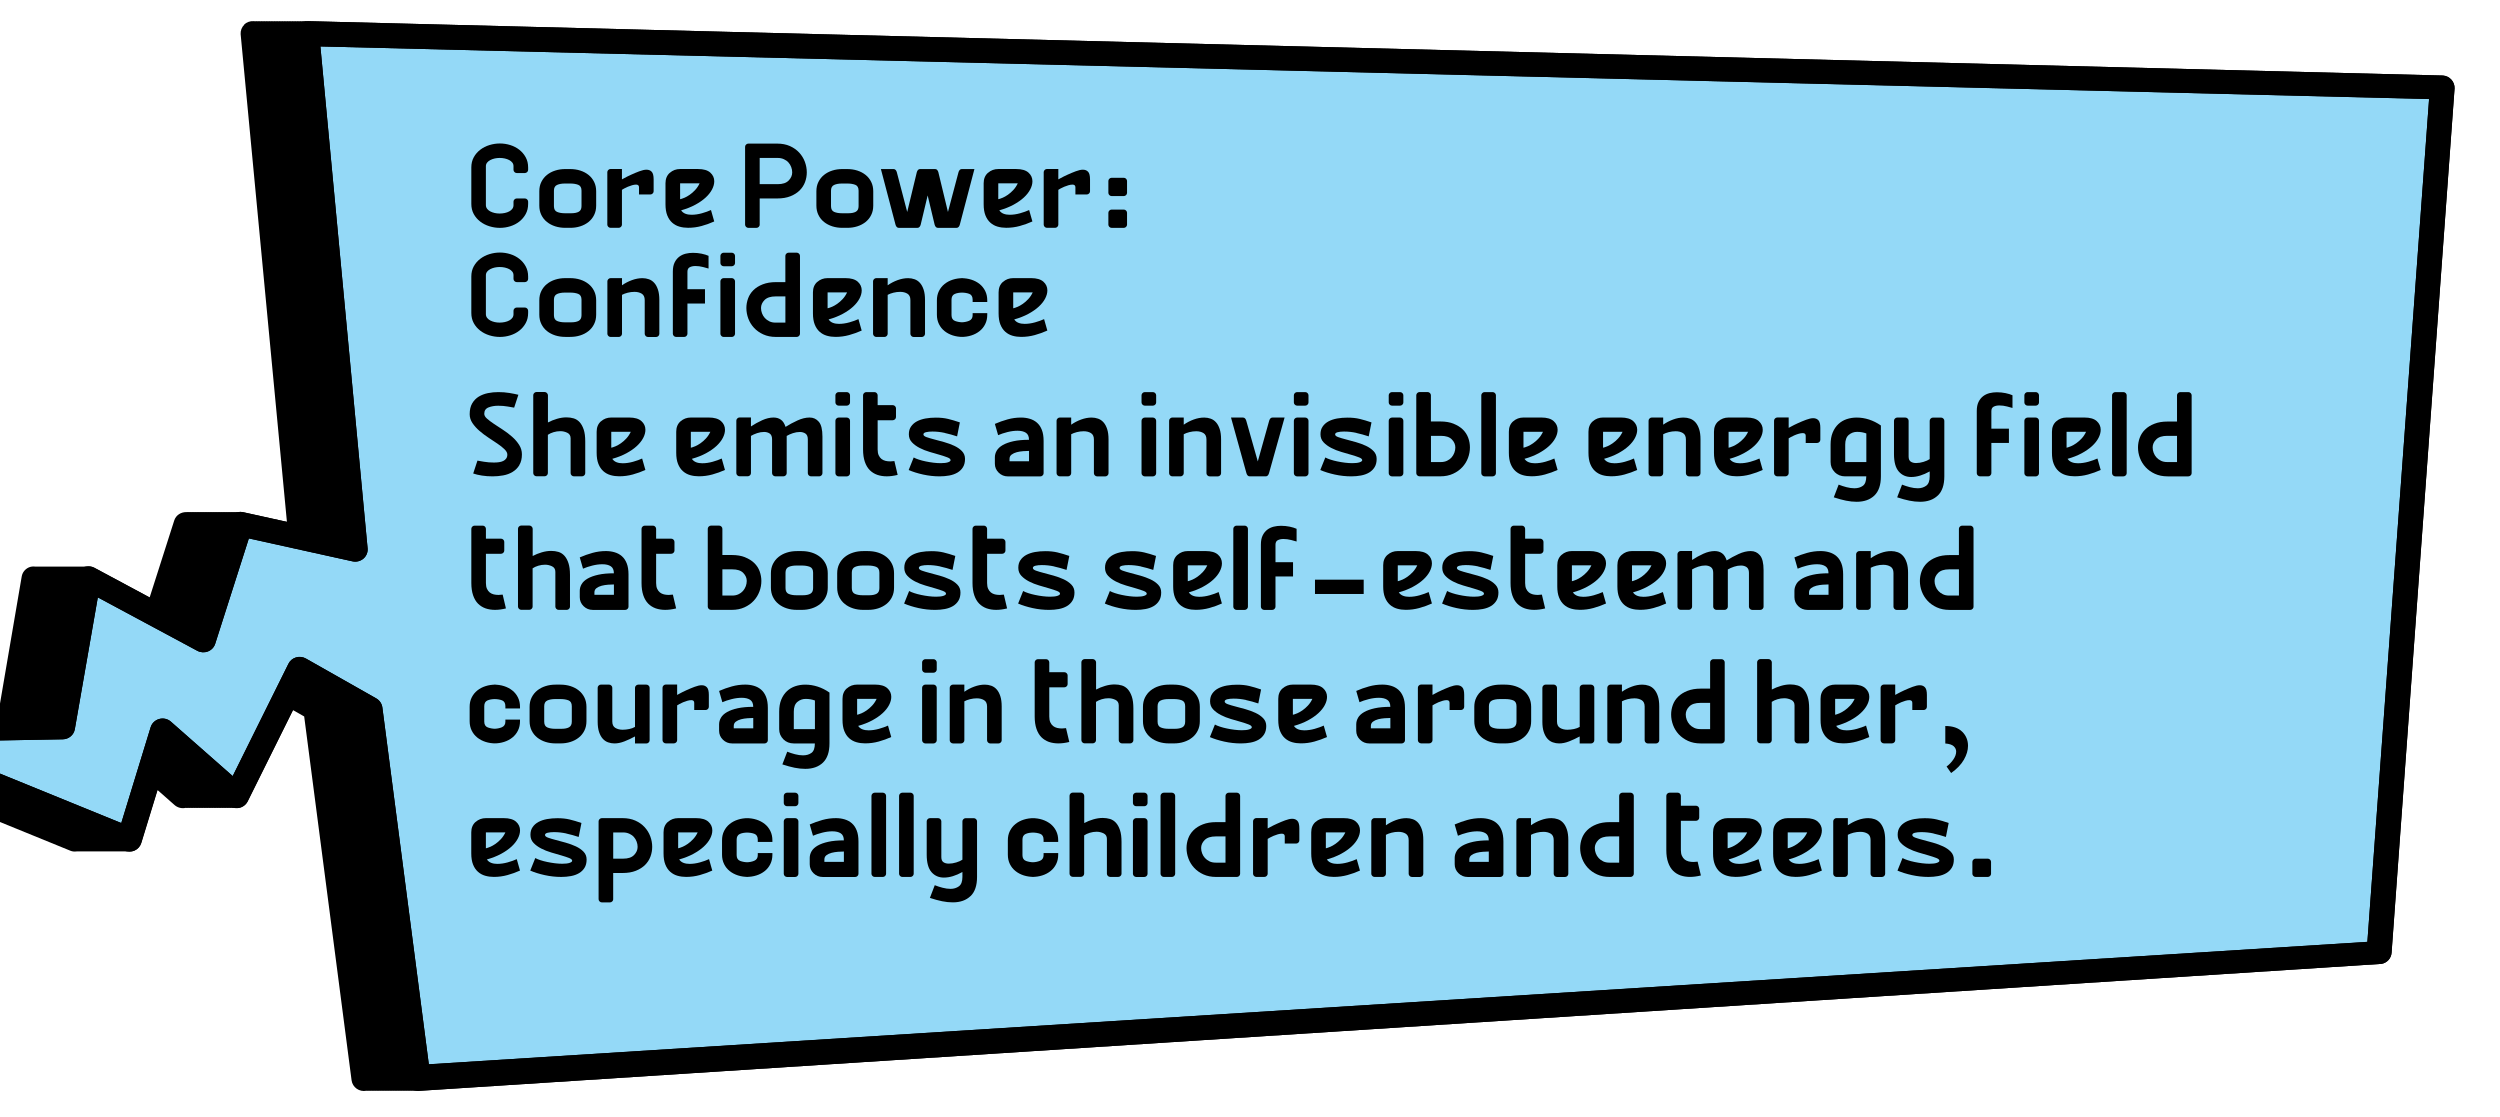 <?xml version="1.0" encoding="UTF-8"?>
<svg id="Layer_1" xmlns="http://www.w3.org/2000/svg" version="1.1" viewBox="0 0 784.8 350.74">
  <!-- Generator: Adobe Illustrator 29.7.1, SVG Export Plug-In . SVG Version: 2.1.1 Build 8)  -->
  <defs>
    <style>
      .st0 {
        fill: #94d9f7;
      }

      .st1 {
        fill: #743fb2;
      }

      .st2 {
        display: none;
      }
    </style>
  </defs>
  <g class="st2">
    <g>
      <path d="M84.71,7.97c-.8.78-1.2,1.88-1.14,2.96l14.53,153.11-13.76-3.04c-.52-.12-1.04-.11-1.54-.02-.27,0-.54-.05-.81,0-.27,0-.54-.05-.81,0-.27,0-.54-.05-.81,0-.27,0-.54-.05-.81,0-.27,0-.55-.05-.81,0-.27,0-.54-.05-.81,0-.27,0-.54-.05-.81,0-.27,0-.54-.05-.81,0-.27,0-.54-.05-.81,0-.27,0-.54-.05-.81,0-.27,0-.54-.05-.81,0-.27,0-.54-.05-.81,0-.27,0-.54-.05-.81,0-.27,0-.54-.05-.81,0-.27,0-.54-.05-.81,0-.27,0-.55-.05-.81,0-.27,0-.55-.05-.81,0-.27,0-.54-.05-.81,0-.27,0-.55-.05-.81,0-.27,0-.54-.05-.81,0-1.73-.05-3.33.95-3.86,2.62l-7.73,24.2-17.4-9.34c-.69-.37-1.46-.44-2.23-.37-.27-.03-.53-.02-.81,0-.27-.03-.53-.02-.81,0-.27-.03-.53-.02-.81,0-.27-.03-.53-.02-.81,0-.27-.03-.53-.02-.81,0-.27-.03-.53-.02-.81,0-.27-.03-.53-.02-.81,0-.27-.03-.53-.02-.81,0-.27-.03-.53-.02-.81,0-.27-.03-.53-.02-.81,0-.28-.03-.53-.02-.81,0-.28-.03-.53-.02-.81,0-.27-.03-.53-.02-.81,0-.28-.03-.53-.02-.81,0-.27-.03-.53-.02-.81,0-.27-.03-.53-.02-.81,0-.28-.03-.53-.02-.81,0-.27-.03-.53-.02-.81,0-.27-.03-.53-.02-.81,0-.27-.03-.53-.02-.81,0-.73-.09-1.47-.04-2.16.29-1.14.54-1.94,1.58-2.15,2.8l-7.6,43.55-59.56,1.08c-1.85.03-3.42,1.33-3.77,3.11-.05.24-.07.48-.07.71,0,1.52.93,2.93,2.41,3.53l83.73,34.15c.63.26,1.29.29,1.95.21.27.03.53.03.81,0,.27.03.53.03.81,0,.27.03.53.03.81,0,.27.03.53.03.81,0,.27.03.53.03.81,0,.27.03.53.03.81,0,.27.03.53.03.81,0,.27.03.53.03.81,0,.27.03.53.03.81,0,.27.03.53.03.81,0,.28.03.53.03.81,0,.27.03.53.03.81,0,.27.03.53.03.81,0,.27.03.53.03.81,0,.27.03.53.03.81,0,.27.03.53.03.81,0,.27.03.53.03.81,0,.27.03.53.03.81,0,.27.03.53.03.81,0,.27.03.53.03.81,0,.69.06,1.39.01,2.03-.29,1-.46,1.75-1.32,2.07-2.36l5.09-16.61,5.33,4.7c.91.8,2.16,1.14,3.36.91.02,0,.04-.02.06-.03.25,0,.49.08.74.03.02,0,.04-.02.06-.03.25,0,.49.08.74.03.02,0,.04-.02.06-.03.25,0,.49.08.74.03.02,0,.04-.02.06-.03.25,0,.49.08.74.03.02,0,.04-.02.06-.03.25,0,.49.08.74.03.02,0,.04-.02.06-.03.25,0,.49.08.74.03.02,0,.04-.02.06-.03.25,0,.49.08.74.03.02,0,.04-.02.06-.03.25,0,.49.08.74.03.02,0,.04-.02.06-.03.25,0,.49.08.74.03.02,0,.04-.02.06-.03.25,0,.49.08.74.03.02,0,.04-.02.06-.03.25,0,.49.08.74.03.02,0,.04-.02.06-.03.25,0,.49.08.74.03.02,0,.04-.02.06-.03.25,0,.49.08.74.03.02,0,.04-.02.06-.03.25,0,.49.08.74.03.02,0,.04-.02.06-.03.25,0,.49.08.74.03.02,0,.04-.02.06-.03.25,0,.49.08.74.03.02,0,.04-.02.06-.03.25,0,.49.08.74.03.02,0,.04-.02.06-.03.25,0,.49.08.74.03.02,0,.04-.02.06-.03.25,0,.49.08.74.03.02,0,.04-.02.06-.03.25,0,.49.08.74.03.02,0,.04-.02.06-.03.25,0,.49.08.74.03,1.21-.23,2.23-1,2.77-2.09l14.22-28.64,3.55,2.01,14.88,114.23c.14,1.06.72,2.01,1.6,2.63s1.99.85,3.05.64h.02c.26,0,.52.05.79,0h.02c.26,0,.52.05.79,0h.02c.26,0,.52.05.79,0h.02c.26,0,.52.05.79,0h.02c.26,0,.52.05.79,0h.02c.26,0,.52.05.79,0h.02c.26,0,.53.05.79,0h.02c.26,0,.52.05.79,0h.02c.26,0,.52.05.79,0h.02c.26,0,.52.05.79,0h.02c.26,0,.52.05.79,0h.02c.26,0,.52.05.79,0h.02c.26,0,.52.05.79,0h.02c.26,0,.52.05.79,0h.02c.26,0,.52.05.79,0h.02c.26,0,.52.05.79,0h.02c.26,0,.52.05.79,0h.02c.26,0,.52.05.79,0h.02c.26,0,.53.05.79,0h.02c.26,0,.52.05.79,0h.02c.26,0,.53.05.79,0l615.62-39.84c1.74-.34,3.02-1.79,3.12-3.53l19.77-271.29c.09-2.02-1.5-3.89-3.64-4.04L104.68,6.87c-.09,0-.17.04-.26.04l-.55-.04c-.09,0-.17.04-.26.04l-.55-.04c-.09,0-.17.04-.26.04l-.55-.04c-.09,0-.17.04-.26.04l-.55-.04c-.09,0-.17.04-.26.04l-.55-.04c-.09,0-.17.04-.26.04l-.55-.04c-.09,0-.17.04-.26.04l-.55-.04c-.09,0-.17.04-.26.04l-.55-.04c-.09,0-.17.04-.26.04l-.55-.04c-.09,0-.17.04-.26.04l-.55-.04c-.09,0-.17.04-.26.04l-.55-.04c-.09,0-.17.04-.26.04l-.55-.04c-.09,0-.17.04-.26.04l-.55-.04c-.09,0-.17.04-.26.04l-.55-.04c-.09,0-.17.04-.26.04l-.55-.04c-.09,0-.17.04-.26.04l-.55-.04c-.09,0-.17.04-.26.04l-.55-.04c-.09,0-.17.04-.26.04l-.55-.04c-.09,0-.17.04-.26.04l-.55-.04c-.09,0-.17.04-.26.04l-.55-.04c-.09,0-.17.04-.26.04l-.55-.04c-1.13-.08-2.23.33-3.03,1.11h.07Z"/>
      <path class="st1" d="M123.44,172.46c.08,1.2-.43,2.37-1.36,3.16-.94.78-2.2,1.09-3.4.82l-32.53-7.19-10.56,33.06c-.35,1.1-1.18,1.98-2.27,2.41-1.09.43-2.31.36-3.34-.19l-31.24-16.77-7.22,41.37c-.31,1.81-1.9,3.15-3.78,3.18l-44.15.8,62.51,25.49,9.22-30.08c.39-1.26,1.4-2.23,2.69-2.59,1.29-.36,2.67-.04,3.67.84l19.4,17.08,17.5-35.26c.47-.96,1.33-1.68,2.37-1.99,1.04-.31,2.16-.19,3.1.35l22.09,12.52c1.05.6,1.76,1.64,1.92,2.83l14.59,112.02,608.54-38.43,19.37-264.57L108.61,14.8l14.83,157.66Z"/>
      <path d="M100.52,10.93l14.78,156.91-30.95-6.84c-1.99-.44-3.99.69-4.59,2.59l-10.21,31.96-31.87-17.11c-1.11-.59-2.44-.63-3.58-.09-1.14.54-1.94,1.58-2.15,2.8l-7.6,43.55-59.56,1.08c-1.85.03-3.42,1.33-3.77,3.11-.05.24-.07.48-.07.71,0,1.52.93,2.93,2.41,3.53l83.73,34.15c1.02.42,2.18.39,3.18-.07,1-.46,1.75-1.32,2.07-2.36l8.69-28.36,18.67,16.45c.91.8,2.16,1.14,3.36.91,1.21-.23,2.23-1,2.77-2.09l17.94-36.14,16.78,9.51,14.88,114.23c.14,1.06.72,2.01,1.6,2.63s1.99.85,3.05.64l615.62-39.84c1.74-.34,3.02-1.79,3.12-3.53l19.77-271.29c.09-2.02-1.5-3.89-3.64-4.04L104.68,6.87c-1.13-.08-2.23.33-3.03,1.11-.8.78-1.2,1.88-1.14,2.96h0ZM751.19,295.9l-608.54,38.43-14.59-112.02c-.16-1.18-.87-2.23-1.92-2.83l-22.09-12.52c-.94-.53-2.07-.66-3.1-.35-1.04.31-1.9,1.03-2.37,1.99l-17.5,35.26-19.4-17.08c-1-.88-2.38-1.2-3.67-.84-1.29.36-2.31,1.33-2.69,2.59l-9.22,30.08-62.51-25.49,44.15-.8c1.88-.03,3.47-1.37,3.78-3.18l7.22-41.37,31.24,16.77c1.03.55,2.25.62,3.34.19s1.92-1.31,2.27-2.41l10.56-33.06,32.53,7.19c1.2.27,2.46-.04,3.4-.82.94-.78,1.44-1.96,1.36-3.16L108.61,14.8l661.96,16.52-19.37,264.57h-.01Z"/>
    </g>
  </g>
  <g>
    <path d="M76.68,7.75c-.8.78-1.2,1.88-1.14,2.96l14.53,153.11-13.76-3.04c-.52-.12-1.04-.11-1.54-.02-.27,0-.54-.05-.81,0-.27,0-.54-.05-.81,0-.27,0-.54-.05-.81,0-.27,0-.54-.05-.81,0-.27,0-.55-.05-.81,0-.27,0-.54-.05-.81,0-.27,0-.54-.05-.81,0-.27,0-.54-.05-.81,0-.27,0-.54-.05-.81,0-.27,0-.54-.05-.81,0-.27,0-.54-.05-.81,0-.27,0-.54-.05-.81,0-.27,0-.54-.05-.81,0-.27,0-.54-.05-.81,0-.27,0-.54-.05-.81,0-.27,0-.55-.05-.81,0-.27,0-.55-.05-.81,0-.27,0-.54-.05-.81,0-.27,0-.55-.05-.81,0-.27,0-.54-.05-.81,0-1.73-.05-3.33.95-3.86,2.62l-7.73,24.2-17.4-9.34c-.69-.37-1.46-.44-2.23-.37-.27-.03-.53-.02-.81,0-.27-.03-.53-.02-.81,0-.27-.03-.53-.02-.81,0-.27-.03-.53-.02-.81,0-.27-.03-.53-.02-.81,0-.27-.03-.53-.02-.81,0-.27-.03-.53-.02-.81,0-.27-.03-.53-.02-.81,0-.27-.03-.53-.02-.81,0-.27-.03-.53-.02-.81,0-.28-.03-.53-.02-.81,0-.28-.03-.53-.02-.81,0-.27-.03-.53-.02-.81,0-.28-.03-.53-.02-.81,0-.27-.03-.53-.02-.81,0-.27-.03-.53-.02-.81,0-.28-.03-.53-.02-.81,0-.27-.03-.53-.02-.81,0-.27-.03-.53-.02-.81,0-.27-.03-.53-.02-.81,0-.73-.09-1.47-.04-2.16.29-1.14.54-1.94,1.58-2.15,2.8L-.62,224.49l-59.56,1.08c-1.85.03-3.42,1.33-3.77,3.11-.05.24-.07.48-.07.71,0,1.52.93,2.93,2.41,3.53l83.73,34.15c.63.26,1.29.29,1.95.21.27.03.53.03.81,0,.27.03.53.03.81,0,.27.03.53.03.81,0,.27.03.53.03.81,0,.27.03.53.03.81,0,.27.03.53.03.81,0,.27.03.53.03.81,0,.27.03.53.03.81,0,.27.03.53.03.81,0,.27.03.53.03.81,0,.28.03.53.03.81,0,.27.03.53.03.81,0,.27.03.53.03.81,0,.27.03.53.03.81,0,.27.03.53.03.81,0,.27.03.53.03.81,0,.27.03.53.03.81,0,.27.03.53.03.81,0,.27.03.53.03.81,0,.27.03.53.03.81,0,.69.06,1.39.01,2.03-.29,1-.46,1.75-1.32,2.07-2.36l5.09-16.61,5.33,4.7c.91.8,2.16,1.14,3.36.91.02,0,.04-.02.06-.03.25,0,.49.08.74.03.02,0,.04-.02.06-.03.25,0,.49.08.74.03.02,0,.04-.02.06-.03.25,0,.49.08.74.03.02,0,.04-.02.06-.03.25,0,.49.08.74.03.02,0,.04-.02.06-.03.25,0,.49.08.74.03.02,0,.04-.02.06-.03.25,0,.49.08.74.03.02,0,.04-.02.06-.03.25,0,.49.08.74.03.02,0,.04-.02.06-.03.25,0,.49.08.74.03.02,0,.04-.02.06-.03.25,0,.49.08.74.03.02,0,.04-.02.06-.03.25,0,.49.08.74.03.02,0,.04-.02.06-.03.25,0,.49.08.74.03.02,0,.04-.02.06-.03.25,0,.49.08.74.03.02,0,.04-.02.06-.03.25,0,.49.08.74.03.02,0,.04-.02.06-.03.25,0,.49.08.74.03.02,0,.04-.02.06-.03.25,0,.49.08.74.03.02,0,.04-.02.06-.03.25,0,.49.08.74.03.02,0,.04-.02.06-.03.25,0,.49.08.74.03.02,0,.04-.02.06-.03.25,0,.49.08.74.03.02,0,.04-.02.06-.03.25,0,.49.08.74.03.02,0,.04-.02.06-.03.25,0,.49.08.74.03.02,0,.04-.02.06-.03.25,0,.49.08.74.03,1.21-.23,2.23-1,2.77-2.09l14.22-28.64,3.55,2.01,14.88,114.23c.14,1.06.72,2.01,1.6,2.63s1.99.85,3.05.64h.02c.26,0,.52.05.79,0h.02c.26,0,.52.05.79,0h.02c.26,0,.52.05.79,0h.02c.26,0,.52.05.79,0h.02c.26,0,.52.05.79,0h.02c.26,0,.52.05.79,0h.02c.26,0,.53.05.79,0h.02c.26,0,.52.05.79,0h.02c.26,0,.52.05.79,0h.02c.26,0,.52.05.79,0h.02c.26,0,.52.05.79,0h.02c.26,0,.52.05.79,0h.02c.26,0,.52.05.79,0h.02c.26,0,.52.05.79,0h.02c.26,0,.52.05.79,0h.02c.26,0,.52.05.79,0h.02c.26,0,.52.05.79,0h.02c.26,0,.52.05.79,0h.02c.26,0,.53.05.79,0h.02c.26,0,.52.05.79,0h.02c.26,0,.53.05.79,0l615.62-39.84c1.74-.34,3.02-1.79,3.12-3.53l19.77-271.29c.09-2.02-1.5-3.89-3.64-4.04L96.65,6.64c-.09,0-.17.04-.26.04l-.55-.04c-.09,0-.17.04-.26.04l-.55-.04c-.09,0-.17.04-.26.04l-.55-.04c-.09,0-.17.04-.26.04l-.55-.04c-.09,0-.17.04-.26.04l-.55-.04c-.09,0-.17.04-.26.04l-.55-.04c-.09,0-.17.04-.26.04l-.55-.04c-.09,0-.17.04-.26.04l-.55-.04c-.09,0-.17.04-.26.04l-.55-.04c-.09,0-.17.04-.26.04l-.55-.04c-.09,0-.17.04-.26.04l-.55-.04c-.09,0-.17.04-.26.04l-.55-.04c-.09,0-.17.04-.26.04l-.55-.04c-.09,0-.17.04-.26.04l-.55-.04c-.09,0-.17.04-.26.04l-.55-.04c-.09,0-.17.04-.26.04l-.55-.04c-.09,0-.17.04-.26.04l-.55-.04c-.09,0-.17.04-.26.04l-.55-.04c-.09,0-.17.04-.26.04l-.55-.04c-.09,0-.17.04-.26.04l-.55-.04c-.09,0-.17.04-.26.04l-.55-.04c-1.13-.08-2.23.33-3.03,1.11h.07Z"/>
    <path class="st0" d="M115.41,172.23c.08,1.2-.43,2.37-1.36,3.16-.94.78-2.2,1.09-3.4.82l-32.53-7.19-10.56,33.06c-.35,1.1-1.18,1.98-2.27,2.41-1.09.43-2.31.36-3.34-.19l-31.24-16.77-7.22,41.37c-.31,1.81-1.9,3.15-3.78,3.18l-44.15.8,62.51,25.49,9.22-30.08c.39-1.26,1.4-2.23,2.69-2.59,1.29-.36,2.67-.04,3.67.84l19.4,17.08,17.5-35.26c.47-.96,1.33-1.68,2.37-1.99,1.04-.31,2.16-.19,3.1.35l22.09,12.52c1.05.6,1.76,1.64,1.92,2.83l14.59,112.02,608.54-38.43,19.37-264.57L100.58,14.58l14.83,157.66h0Z"/>
    <g>
      <g>
        <path d="M161.51,62.6c.2-.2.44-.3.71-.3h2.55c.27,0,.51.1.71.3.2.2.31.43.31.7v.7c0,1.2-.25,2.26-.76,3.19s-1.18,1.72-2.01,2.37c-.83.65-1.78,1.14-2.83,1.47-1.05.33-2.14.5-3.26.5s-2.22-.17-3.29-.5c-1.07-.33-2.03-.82-2.88-1.47-.85-.65-1.53-1.44-2.04-2.37s-.76-2-.76-3.19v-11.43c0-1.2.25-2.26.76-3.19.51-.93,1.19-1.72,2.04-2.37.85-.65,1.81-1.14,2.88-1.47,1.07-.33,2.17-.5,3.29-.5s2.21.17,3.26.5c1.05.33,2,.82,2.83,1.47.83.65,1.5,1.44,2.01,2.37.51.93.76,2,.76,3.19v.75c0,.27-.1.5-.31.7s-.44.3-.71.3h-2.55c-.27,0-.51-.1-.71-.3-.2-.2-.31-.43-.31-.7v-1.15c0-.43-.12-.81-.36-1.12s-.56-.58-.97-.8c-.41-.22-.88-.38-1.4-.5-.53-.12-1.06-.17-1.61-.17s-1.07.06-1.58.17c-.51.12-.97.28-1.38.5-.41.22-.74.48-.99.8s-.38.69-.38,1.12v12.22c0,.43.13.81.38,1.15.25.33.59.61.99.82.41.22.87.38,1.38.5s1.04.17,1.58.17,1.08-.06,1.61-.17.99-.28,1.4-.5c.41-.22.73-.49.97-.82.24-.33.36-.72.36-1.15v-1.1c0-.27.1-.5.31-.7Z"/>
        <path d="M182.15,53.54c.99.32,1.85.77,2.6,1.37s1.33,1.33,1.76,2.2.64,1.85.64,2.94v4.49c0,1.1-.21,2.08-.64,2.94-.42.87-1.01,1.6-1.76,2.2-.75.6-1.61,1.06-2.6,1.37-.99.32-2.04.47-3.16.47h-1.53c-1.12,0-2.18-.16-3.16-.47-.99-.32-1.85-.77-2.6-1.37-.75-.6-1.33-1.33-1.76-2.2-.42-.86-.64-1.85-.64-2.94v-4.49c0-1.1.21-2.08.64-2.94s1.01-1.6,1.76-2.2,1.61-1.06,2.6-1.37c.99-.32,2.04-.47,3.16-.47h1.53c1.12,0,2.18.16,3.16.47ZM174.86,58.06c-.65.3-.97.9-.97,1.8v4.84c0,.93.33,1.54.99,1.82.66.28,1.45.42,2.37.42h2.14c.95,0,1.72-.16,2.29-.47.58-.32.87-.91.87-1.77v-4.84c0-.96-.35-1.58-1.04-1.85-.7-.27-1.54-.4-2.52-.4h-1.63c-1.02,0-1.85.15-2.5.45Z"/>
        <path d="M195.26,56.31c-.07.03.19-.11.76-.42.58-.32,1.28-.67,2.12-1.05.83-.38,1.69-.74,2.57-1.07.88-.33,1.63-.5,2.24-.5.68,0,1.22.22,1.63.65s.61,1.23.61,2.39v3.74c0,.27-.1.5-.31.7-.2.2-.44.3-.71.3h-3.57v-2.25c0-.57-.31-.85-.92-.85-.37,0-.79.07-1.25.2-.46.13-.9.29-1.33.47-.42.18-.81.37-1.15.55-.34.18-.58.32-.71.42v10.93c0,.27-.1.5-.31.7-.2.2-.44.3-.71.3h-2.55c-.27,0-.51-.1-.71-.3-.2-.2-.31-.43-.31-.7v-16.47c0-.27.1-.5.31-.7.2-.2.44-.3.71-.3h3.57v3.24Z"/>
        <path d="M210.27,54.26c.9-.8,1.98-1.2,3.24-1.2h5.61c1.73,0,3.02.38,3.85,1.12s1.25,1.66,1.25,2.72c0,.83-.23,1.69-.69,2.57-.46.88-1.13,1.73-2.01,2.54-.88.81-1.97,1.57-3.26,2.27-1.29.7-2.77,1.28-4.44,1.75.34.5.79.86,1.35,1.07.56.22,1.2.32,1.91.32,1.05,0,2.14-.16,3.26-.47s2.07-.66,2.85-1.02l1.02,3.59c-1.26.57-2.57,1.04-3.95,1.42-1.38.38-2.8.57-4.26.57-.95,0-1.86-.12-2.73-.37-.87-.25-1.62-.67-2.27-1.25-.65-.58-1.16-1.34-1.53-2.27-.37-.93-.56-2.1-.56-3.49v-6.59c0-1.4.45-2.5,1.35-3.29ZM214.83,62.1c.54-.23,1.1-.55,1.68-.95.58-.4,1.15-.9,1.71-1.5.56-.6,1.03-1.3,1.4-2.1h-6.12v4.99c.34-.07.78-.22,1.33-.45Z"/>
        <path d="M238.49,70.53c0,.27-.1.5-.31.7-.2.2-.44.3-.71.3h-2.55c-.27,0-.51-.1-.71-.3-.2-.2-.31-.43-.31-.7v-24.45c0-.27.1-.5.31-.7.2-.2.44-.3.71-.3h9.07c1.5,0,2.82.26,3.98.77,1.16.52,2.12,1.2,2.91,2.05.78.85,1.38,1.81,1.78,2.89s.61,2.19.61,3.32c0,1.03-.18,2.04-.54,3.02-.36.98-.92,1.85-1.68,2.62-.76.76-1.73,1.38-2.91,1.85-1.17.47-2.56.7-4.15.7h-5.51v8.23ZM247.59,56.66c.73-.76,1.1-1.61,1.1-2.54,0-.57-.1-1.12-.31-1.67-.2-.55-.49-1.03-.87-1.45-.37-.42-.85-.76-1.43-1.02-.58-.27-1.22-.4-1.94-.4h-5.66v8.23h5.66c1.56,0,2.71-.38,3.44-1.15Z"/>
        <path d="M269.13,53.54c.99.32,1.85.77,2.6,1.37s1.33,1.33,1.76,2.2.64,1.85.64,2.94v4.49c0,1.1-.21,2.08-.64,2.94-.42.87-1.01,1.6-1.76,2.2-.75.6-1.61,1.06-2.6,1.37-.99.32-2.04.47-3.16.47h-1.53c-1.12,0-2.18-.16-3.16-.47-.99-.32-1.85-.77-2.6-1.37-.75-.6-1.33-1.33-1.76-2.2-.42-.86-.64-1.85-.64-2.94v-4.49c0-1.1.21-2.08.64-2.94s1.01-1.6,1.76-2.2,1.61-1.06,2.6-1.37c.99-.32,2.04-.47,3.16-.47h1.53c1.12,0,2.18.16,3.16.47ZM261.84,58.06c-.65.3-.97.9-.97,1.8v4.84c0,.93.33,1.54.99,1.82.66.28,1.45.42,2.37.42h2.14c.95,0,1.72-.16,2.29-.47.58-.32.87-.91.87-1.77v-4.84c0-.96-.35-1.58-1.04-1.85-.7-.27-1.54-.4-2.52-.4h-1.63c-1.02,0-1.85.15-2.5.45Z"/>
        <path d="M294.21,53.37c.17.2.29.43.36.7l3.01,12.47,3.31-12.47c.07-.27.19-.5.36-.7.17-.2.39-.3.66-.3h3.98l-4.59,17.46c-.07.27-.19.5-.36.7-.17.2-.39.3-.66.3h-5.86c-.27,0-.49-.1-.66-.3-.17-.2-.29-.43-.36-.7l-2.19-9.18-2.19,9.18c-.07.27-.19.5-.36.7-.17.2-.39.3-.66.3h-5.86c-.27,0-.49-.1-.66-.3-.17-.2-.29-.43-.36-.7l-4.59-17.46h3.98c.27,0,.49.1.66.3s.29.43.36.7l3.26,12.47,3.01-12.47c.07-.27.19-.5.36-.7s.39-.3.66-.3h4.74c.27,0,.49.1.66.3Z"/>
        <path d="M310.15,54.26c.9-.8,1.98-1.2,3.24-1.2h5.61c1.73,0,3.02.38,3.85,1.12s1.25,1.66,1.25,2.72c0,.83-.23,1.69-.69,2.57-.46.88-1.13,1.73-2.01,2.54-.88.81-1.97,1.57-3.26,2.27-1.29.7-2.77,1.28-4.44,1.75.34.5.79.86,1.35,1.07.56.22,1.2.32,1.91.32,1.05,0,2.14-.16,3.26-.47s2.07-.66,2.85-1.02l1.02,3.59c-1.26.57-2.57,1.04-3.95,1.42-1.38.38-2.8.57-4.26.57-.95,0-1.86-.12-2.73-.37-.87-.25-1.62-.67-2.27-1.25-.65-.58-1.16-1.34-1.53-2.27-.37-.93-.56-2.1-.56-3.49v-6.59c0-1.4.45-2.5,1.35-3.29ZM314.71,62.1c.54-.23,1.1-.55,1.68-.95.58-.4,1.15-.9,1.71-1.5.56-.6,1.03-1.3,1.4-2.1h-6.12v4.99c.34-.07.78-.22,1.33-.45Z"/>
        <path d="M332.25,56.31c-.07.03.19-.11.76-.42.58-.32,1.28-.67,2.12-1.05.83-.38,1.69-.74,2.57-1.07.88-.33,1.63-.5,2.24-.5.68,0,1.22.22,1.63.65s.61,1.23.61,2.39v3.74c0,.27-.1.5-.31.7-.2.2-.44.3-.71.3h-3.57v-2.25c0-.57-.31-.85-.92-.85-.37,0-.79.07-1.25.2-.46.13-.9.29-1.33.47-.42.18-.81.37-1.15.55-.34.18-.58.32-.71.42v10.93c0,.27-.1.5-.31.7-.2.2-.44.3-.71.3h-2.55c-.27,0-.51-.1-.71-.3-.2-.2-.31-.43-.31-.7v-16.47c0-.27.1-.5.31-.7.2-.2.44-.3.71-.3h3.57v3.24Z"/>
        <path d="M348.25,61.25c-.2-.2-.31-.43-.31-.7v-3.74c0-.27.1-.5.31-.7s.44-.3.71-.3h3.82c.27,0,.51.1.71.3.2.2.31.43.31.7v3.74c0,.27-.1.5-.31.7-.2.2-.44.3-.71.3h-3.82c-.27,0-.51-.1-.71-.3ZM348.25,71.23c-.2-.2-.31-.43-.31-.7v-3.74c0-.27.1-.5.31-.7.2-.2.44-.3.71-.3h3.82c.27,0,.51.1.71.3.2.2.31.43.31.7v3.74c0,.27-.1.5-.31.7-.2.2-.44.3-.71.3h-3.82c-.27,0-.51-.1-.71-.3Z"/>
        <path d="M161.51,96.84c.2-.2.44-.3.71-.3h2.55c.27,0,.51.1.71.3.2.2.31.43.31.7v.7c0,1.2-.25,2.26-.76,3.19s-1.18,1.72-2.01,2.37c-.83.65-1.78,1.14-2.83,1.47-1.05.33-2.14.5-3.26.5s-2.22-.17-3.29-.5c-1.07-.33-2.03-.82-2.88-1.47-.85-.65-1.53-1.44-2.04-2.37s-.76-2-.76-3.19v-11.43c0-1.2.25-2.26.76-3.19.51-.93,1.19-1.72,2.04-2.37.85-.65,1.81-1.14,2.88-1.47,1.07-.33,2.17-.5,3.29-.5s2.21.17,3.26.5c1.05.33,2,.82,2.83,1.47.83.65,1.5,1.44,2.01,2.37.51.93.76,2,.76,3.19v.75c0,.27-.1.5-.31.7s-.44.3-.71.3h-2.55c-.27,0-.51-.1-.71-.3-.2-.2-.31-.43-.31-.7v-1.15c0-.43-.12-.81-.36-1.12s-.56-.58-.97-.8c-.41-.22-.88-.38-1.4-.5-.53-.12-1.06-.17-1.61-.17s-1.07.06-1.58.17c-.51.12-.97.28-1.38.5-.41.22-.74.48-.99.8s-.38.69-.38,1.12v12.22c0,.43.13.81.38,1.15.25.33.59.61.99.82.41.22.87.38,1.38.5s1.04.17,1.58.17,1.08-.06,1.61-.17.99-.28,1.4-.5c.41-.22.73-.49.97-.82.24-.33.36-.72.36-1.15v-1.1c0-.27.1-.5.31-.7Z"/>
        <path d="M182.15,87.78c.99.32,1.85.77,2.6,1.37s1.33,1.33,1.76,2.2.64,1.85.64,2.94v4.49c0,1.1-.21,2.08-.64,2.94-.42.87-1.01,1.6-1.76,2.2-.75.6-1.61,1.06-2.6,1.37-.99.32-2.04.47-3.16.47h-1.53c-1.12,0-2.18-.16-3.16-.47-.99-.32-1.85-.77-2.6-1.37-.75-.6-1.33-1.33-1.76-2.2-.42-.86-.64-1.85-.64-2.94v-4.49c0-1.1.21-2.08.64-2.94s1.01-1.6,1.76-2.2,1.61-1.06,2.6-1.37c.99-.32,2.04-.47,3.16-.47h1.53c1.12,0,2.18.16,3.16.47ZM174.86,92.3c-.65.3-.97.9-.97,1.8v4.84c0,.93.33,1.54.99,1.82.66.28,1.45.42,2.37.42h2.14c.95,0,1.72-.16,2.29-.47.58-.32.87-.91.87-1.77v-4.84c0-.96-.35-1.58-1.04-1.85-.7-.27-1.54-.4-2.52-.4h-1.63c-1.02,0-1.85.15-2.5.45Z"/>
        <path d="M195.26,89.56c.95-.67,1.99-1.21,3.11-1.62s2.23-.62,3.31-.62c.71,0,1.39.12,2.04.35.65.23,1.21.62,1.68,1.15.48.53.86,1.24,1.15,2.12.29.88.43,1.95.43,3.22v10.63c0,.27-.1.5-.31.7-.2.2-.44.3-.71.3h-2.55c-.27,0-.51-.1-.71-.3-.2-.2-.31-.43-.31-.7v-10.58c0-.96-.31-1.64-.94-2.02s-1.38-.57-2.27-.57c-.71,0-1.43.09-2.14.27-.71.18-1.31.41-1.78.67v12.22c0,.27-.1.5-.31.7-.2.2-.44.3-.71.3h-2.55c-.27,0-.51-.1-.71-.3-.2-.2-.31-.43-.31-.7v-16.47c0-.27.1-.5.31-.7.2-.2.44-.3.71-.3h3.57v2.25Z"/>
        <path d="M215.5,105.47c-.2.2-.44.3-.71.3h-2.55c-.27,0-.51-.1-.71-.3-.2-.2-.31-.43-.31-.7v-19.51c0-1.16.19-2.12.56-2.87.37-.75.86-1.35,1.45-1.8s1.27-.76,2.01-.95c.75-.18,1.51-.27,2.29-.27.95,0,1.86.09,2.73.27.87.18,1.59.41,2.17.67v3.99c-.31-.1-.88-.26-1.71-.47-.83-.22-1.64-.32-2.42-.32-.68,0-1.27.12-1.76.37-.49.25-.74.72-.74,1.42v5.49h5.51v4.49h-5.51v9.48c0,.27-.1.5-.31.7Z"/>
        <path d="M230.43,79.63c.2.2.31.43.31.7v2.25c0,.27-.1.5-.31.7-.2.2-.44.3-.71.3h-2.55c-.27,0-.51-.1-.71-.3-.2-.2-.31-.43-.31-.7v-2.25c0-.27.1-.5.31-.7.2-.2.44-.3.71-.3h2.55c.27,0,.51.1.71.3ZM230.43,87.61c.2.2.31.43.31.7v16.47c0,.27-.1.5-.31.7-.2.2-.44.3-.71.3h-2.55c-.27,0-.51-.1-.71-.3-.2-.2-.31-.43-.31-.7v-16.47c0-.27.1-.5.31-.7.2-.2.44-.3.71-.3h2.55c.27,0,.51.1.71.3Z"/>
        <path d="M246.54,80.32c0-.27.1-.5.31-.7.2-.2.44-.3.71-.3h2.55c.27,0,.51.1.71.3.2.2.31.43.31.7v24.45c0,.27-.1.5-.31.7-.2.2-.44.3-.71.3h-6.53c-1.5,0-2.82-.27-3.98-.8-1.16-.53-2.12-1.22-2.91-2.07-.78-.85-1.38-1.81-1.78-2.89s-.61-2.19-.61-3.32c0-1.03.18-2.04.54-3.02.36-.98.92-1.85,1.68-2.59.76-.75,1.73-1.36,2.91-1.82s2.56-.7,4.15-.7h2.96v-8.23ZM240.02,94.17c-.75.75-1.12,1.59-1.12,2.52,0,.57.1,1.12.31,1.67.2.55.5,1.04.89,1.47.39.43.87.78,1.43,1.05.56.27,1.21.4,1.96.4h3.06v-8.23h-3.06c-1.56,0-2.72.37-3.47,1.12Z"/>
        <path d="M256.56,88.51c.9-.8,1.98-1.2,3.24-1.2h5.61c1.73,0,3.02.38,3.85,1.12s1.25,1.66,1.25,2.72c0,.83-.23,1.69-.69,2.57-.46.88-1.13,1.73-2.01,2.54-.88.81-1.97,1.57-3.26,2.27-1.29.7-2.77,1.28-4.44,1.75.34.5.79.86,1.35,1.07.56.22,1.2.32,1.91.32,1.05,0,2.14-.16,3.26-.47s2.07-.66,2.85-1.02l1.02,3.59c-1.26.57-2.57,1.04-3.95,1.42-1.38.38-2.8.57-4.26.57-.95,0-1.86-.12-2.73-.37-.87-.25-1.62-.67-2.27-1.25-.65-.58-1.16-1.34-1.53-2.27-.37-.93-.56-2.1-.56-3.49v-6.59c0-1.4.45-2.5,1.35-3.29ZM261.13,96.34c.54-.23,1.1-.55,1.68-.95.58-.4,1.15-.9,1.71-1.5.56-.6,1.03-1.3,1.4-2.1h-6.12v4.99c.34-.07.78-.22,1.33-.45Z"/>
        <path d="M278.66,89.56c.95-.67,1.99-1.21,3.11-1.62s2.23-.62,3.31-.62c.71,0,1.39.12,2.04.35.65.23,1.21.62,1.68,1.15.48.53.86,1.24,1.15,2.12.29.88.43,1.95.43,3.22v10.63c0,.27-.1.5-.31.7-.2.2-.44.3-.71.3h-2.55c-.27,0-.51-.1-.71-.3-.2-.2-.31-.43-.31-.7v-10.58c0-.96-.31-1.64-.94-2.02s-1.38-.57-2.27-.57c-.71,0-1.43.09-2.14.27-.71.18-1.31.41-1.78.67v12.22c0,.27-.1.5-.31.7-.2.2-.44.3-.71.3h-2.55c-.27,0-.51-.1-.71-.3-.2-.2-.31-.43-.31-.7v-16.47c0-.27.1-.5.31-.7.2-.2.44-.3.71-.3h3.57v2.25Z"/>
        <path d="M309.92,98.79c0,1.1-.21,2.08-.64,2.94-.42.87-1.01,1.6-1.76,2.2-.75.6-1.61,1.06-2.6,1.37-.99.32-2.04.47-3.16.47h.51c-1.12,0-2.17-.16-3.16-.47-.99-.32-1.85-.77-2.6-1.37-.75-.6-1.33-1.33-1.76-2.2-.42-.86-.64-1.85-.64-2.94v-4.49c0-1.1.21-2.08.64-2.94s1.01-1.6,1.76-2.2c.75-.6,1.61-1.06,2.6-1.37.99-.32,2.04-.47,3.16-.47h-.51c1.12,0,2.18.16,3.16.47.99.32,1.85.77,2.6,1.37s1.33,1.33,1.76,2.2.64,1.85.64,2.94v.5h-4.59v-.7c0-.96-.35-1.58-1.05-1.85-.7-.27-1.54-.4-2.52-.4h.41c-1.02,0-1.85.15-2.5.45-.65.3-.97.9-.97,1.8v4.84c0,.93.37,1.54,1.12,1.82.75.28,1.58.42,2.5.42h-.66c.95,0,1.8-.16,2.55-.47.75-.32,1.12-.91,1.12-1.77v-.65h4.59v.5Z"/>
        <path d="M314.84,88.51c.9-.8,1.98-1.2,3.24-1.2h5.61c1.73,0,3.02.38,3.85,1.12s1.25,1.66,1.25,2.72c0,.83-.23,1.69-.69,2.57-.46.88-1.13,1.73-2.01,2.54-.88.81-1.97,1.57-3.26,2.27-1.29.7-2.77,1.28-4.44,1.75.34.5.79.86,1.35,1.07.56.22,1.2.32,1.91.32,1.05,0,2.14-.16,3.26-.47s2.07-.66,2.85-1.02l1.02,3.59c-1.26.57-2.57,1.04-3.95,1.42-1.38.38-2.8.57-4.26.57-.95,0-1.86-.12-2.73-.37-.87-.25-1.62-.67-2.27-1.25-.65-.58-1.16-1.34-1.53-2.27-.37-.93-.56-2.1-.56-3.49v-6.59c0-1.4.45-2.5,1.35-3.29ZM319.4,96.34c.54-.23,1.1-.55,1.68-.95.58-.4,1.15-.9,1.71-1.5.56-.6,1.03-1.3,1.4-2.1h-6.12v4.99c.34-.07.78-.22,1.33-.45Z"/>
      </g>
      <g>
        <path d="M163.04,146.02c-.54.88-1.25,1.59-2.12,2.12s-1.85.9-2.96,1.1c-1.1.2-2.22.3-3.34.3s-2.27-.08-3.34-.25c-1.07-.17-1.98-.38-2.73-.65l1.33-4.04c.37.07,1.05.18,2.04.35.99.17,2.02.25,3.11.25.54,0,1.07-.03,1.58-.1s.96-.19,1.35-.38c.39-.18.71-.44.94-.77.24-.33.36-.75.36-1.25,0-.53-.29-1.08-.87-1.65-.58-.57-1.31-1.15-2.19-1.75s-1.84-1.23-2.85-1.9-1.97-1.38-2.85-2.15c-.88-.76-1.61-1.58-2.19-2.44-.58-.87-.87-1.8-.87-2.79,0-1.36.26-2.49.79-3.39.53-.9,1.22-1.61,2.06-2.12.85-.51,1.81-.88,2.88-1.1,1.07-.22,2.17-.32,3.29-.32,1.19,0,2.34.09,3.44.27,1.1.18,2.05.38,2.83.57l-1.33,4.04c-.37-.07-1.04-.18-1.99-.35s-1.95-.25-3.01-.25c-1.12,0-2.13.17-3.03.52-.9.35-1.35,1.02-1.35,2.02,0,.5.29,1.01.87,1.52.58.51,1.31,1.06,2.19,1.65s1.84,1.21,2.85,1.87c1.02.67,1.97,1.39,2.85,2.17.88.78,1.61,1.63,2.19,2.54s.87,1.9.87,2.97c0,1.36-.27,2.49-.82,3.37Z"/>
        <path d="M171.7,123.39c.2.2.31.43.31.7v8.53c.88-.47,1.83-.85,2.85-1.15,1.02-.3,2-.45,2.96-.45.82,0,1.58.11,2.29.32.71.22,1.33.62,1.86,1.2.53.58.95,1.36,1.27,2.32.32.96.48,2.2.48,3.69v9.98c0,.27-.1.5-.31.7-.2.2-.44.3-.71.3h-2.55c-.27,0-.51-.1-.71-.3-.2-.2-.31-.43-.31-.7v-10.93c0-.83-.35-1.41-1.05-1.75-.7-.33-1.42-.5-2.17-.5s-1.43.11-2.14.32c-.71.22-1.31.49-1.78.82v12.02c0,.27-.1.5-.31.7-.2.2-.44.3-.71.3h-2.55c-.27,0-.51-.1-.71-.3-.2-.2-.31-.43-.31-.7v-24.45c0-.27.1-.5.31-.7.2-.2.44-.3.71-.3h2.55c.27,0,.51.1.71.3Z"/>
        <path d="M188.66,132.27c.9-.8,1.98-1.2,3.24-1.2h5.61c1.73,0,3.02.38,3.85,1.12s1.25,1.66,1.25,2.72c0,.83-.23,1.69-.69,2.57-.46.88-1.13,1.73-2.01,2.54-.88.81-1.97,1.57-3.26,2.27-1.29.7-2.77,1.28-4.44,1.75.34.5.79.86,1.35,1.07.56.22,1.2.32,1.91.32,1.05,0,2.14-.16,3.26-.47s2.07-.66,2.85-1.02l1.02,3.59c-1.26.57-2.57,1.04-3.95,1.42-1.38.38-2.8.57-4.26.57-.95,0-1.86-.12-2.73-.37-.87-.25-1.62-.67-2.27-1.25-.65-.58-1.16-1.34-1.53-2.27-.37-.93-.56-2.1-.56-3.49v-6.59c0-1.4.45-2.5,1.35-3.29ZM193.22,140.11c.54-.23,1.1-.55,1.68-.95.58-.4,1.15-.9,1.71-1.5.56-.6,1.03-1.3,1.4-2.1h-6.12v4.99c.34-.07.78-.22,1.33-.45Z"/>
        <path d="M213.64,132.27c.9-.8,1.98-1.2,3.24-1.2h5.61c1.73,0,3.02.38,3.85,1.12s1.25,1.66,1.25,2.72c0,.83-.23,1.69-.69,2.57-.46.88-1.13,1.73-2.01,2.54-.88.81-1.97,1.57-3.26,2.27-1.29.7-2.77,1.28-4.44,1.75.34.5.79.86,1.35,1.07.56.22,1.2.32,1.91.32,1.05,0,2.14-.16,3.26-.47s2.07-.66,2.85-1.02l1.02,3.59c-1.26.57-2.57,1.04-3.95,1.42-1.38.38-2.8.57-4.26.57-.95,0-1.86-.12-2.73-.37-.87-.25-1.62-.67-2.27-1.25-.65-.58-1.16-1.34-1.53-2.27-.37-.93-.56-2.1-.56-3.49v-6.59c0-1.4.45-2.5,1.35-3.29ZM218.2,140.11c.54-.23,1.1-.55,1.68-.95.58-.4,1.15-.9,1.71-1.5.56-.6,1.03-1.3,1.4-2.1h-6.12v4.99c.34-.07.78-.22,1.33-.45Z"/>
        <path d="M235.74,133.87c1.09-.73,2.26-1.38,3.52-1.95,1.26-.57,2.45-.85,3.57-.85.88,0,1.65.22,2.29.67.65.45,1.14,1.21,1.48,2.27,1.16-.73,2.4-1.41,3.75-2.02,1.34-.62,2.61-.92,3.8-.92s2.12.44,2.88,1.32c.77.88,1.15,2.44,1.15,4.67v11.48c0,.27-.1.5-.31.7-.2.2-.44.3-.71.3h-2.55c-.27,0-.51-.1-.71-.3-.2-.2-.31-.43-.31-.7v-10.63c0-.86-.25-1.46-.74-1.8-.49-.33-1.08-.5-1.76-.5-.71,0-1.44.12-2.19.37-.75.25-1.39.54-1.94.87v11.68c0,.27-.1.5-.31.7-.2.2-.44.3-.71.3h-2.55c-.27,0-.51-.1-.71-.3-.2-.2-.31-.43-.31-.7v-10.63c0-.86-.25-1.46-.74-1.8-.49-.33-1.08-.5-1.76-.5-.71,0-1.44.12-2.19.37-.75.25-1.39.54-1.94.87v11.68c0,.27-.1.5-.31.7-.2.2-.44.3-.71.3h-2.55c-.27,0-.51-.1-.71-.3-.2-.2-.31-.43-.31-.7v-16.47c0-.27.1-.5.31-.7.2-.2.44-.3.71-.3h3.57v2.79Z"/>
        <path d="M266.53,123.39c.2.2.31.43.31.7v2.25c0,.27-.1.5-.31.7-.2.2-.44.3-.71.3h-2.55c-.27,0-.51-.1-.71-.3-.2-.2-.31-.43-.31-.7v-2.25c0-.27.1-.5.31-.7.2-.2.44-.3.71-.3h2.55c.27,0,.51.1.71.3ZM266.53,131.38c.2.2.31.43.31.7v16.47c0,.27-.1.5-.31.7-.2.2-.44.3-.71.3h-2.55c-.27,0-.51-.1-.71-.3-.2-.2-.31-.43-.31-.7v-16.47c0-.27.1-.5.31-.7.2-.2.44-.3.71-.3h2.55c.27,0,.51.1.71.3Z"/>
        <path d="M275.2,123.39c.2.2.31.43.31.7v3.09h4.74c.27,0,.51.1.71.3.2.2.31.43.31.7v2.74c0,.27-.1.5-.31.7-.2.2-.44.3-.71.3h-4.74v9.18c0,.73.11,1.34.33,1.82.22.48.51.87.87,1.15.36.28.77.48,1.25.6.48.12.99.17,1.53.17.2,0,.42-.02.64-.05.22-.03.43-.05.64-.05l1.02,4.34c-1.22.3-2.36.45-3.42.45s-2.08-.16-2.98-.47c-.9-.32-1.68-.81-2.35-1.47-.66-.67-1.18-1.54-1.55-2.62-.37-1.08-.56-2.37-.56-3.87v-17.01c0-.27.1-.5.31-.7.2-.2.44-.3.71-.3h2.55c.27,0,.51.1.71.3Z"/>
        <path d="M296.56,135.89c-1.29-.28-2.58-.42-3.87-.42-.78,0-1.44.07-1.99.2s-.82.37-.82.7.32.62.97.85c.65.23,1.45.47,2.42.72.97.25,2.01.53,3.14.85,1.12.32,2.17.7,3.14,1.15.97.45,1.78,1.01,2.42,1.67.65.67.97,1.48.97,2.45,0,1.03-.21,1.9-.64,2.59-.42.7-1,1.26-1.73,1.7-.73.43-1.58.74-2.55.92s-1.98.27-3.03.27c-1.73,0-3.47-.19-5.2-.57-1.73-.38-3.25-.86-4.54-1.42l1.58-3.94c.41.23.94.46,1.61.67.66.22,1.38.41,2.17.57s1.58.3,2.4.4c.82.1,1.58.15,2.29.15.99,0,1.75-.09,2.29-.27.54-.18.82-.41.82-.67,0-.33-.32-.62-.97-.87-.65-.25-1.45-.52-2.42-.8-.97-.28-2.02-.59-3.16-.92-1.14-.33-2.19-.75-3.16-1.25s-1.78-1.09-2.42-1.77c-.65-.68-.97-1.52-.97-2.52s.23-1.78.69-2.44c.46-.67,1.07-1.21,1.84-1.62s1.67-.71,2.7-.9c1.04-.18,2.12-.27,3.24-.27,1.43,0,2.7.13,3.82.4,1.12.27,2.36.63,3.72,1.1l-.87,4.39c-1.29-.43-2.58-.79-3.87-1.07Z"/>
        <path d="M312.9,141.46c.39-.67,1.02-1.25,1.89-1.75.87-.5,1.98-.9,3.34-1.2,1.36-.3,2.99-.45,4.89-.45,0-1.06-.33-1.8-.99-2.22-.66-.42-1.54-.62-2.63-.62-.99,0-2.04.14-3.16.42-1.12.28-2.09.61-2.91.97l-1.02-3.54c1.29-.57,2.63-1.04,4-1.42s2.78-.57,4.21-.57c.95,0,1.86.12,2.73.38.87.25,1.62.66,2.27,1.22.65.57,1.16,1.31,1.53,2.25.37.93.56,2.09.56,3.49v10.13c0,.27-.1.5-.31.7-.2.2-.44.3-.71.3h-10.2c-1.12,0-2.08-.39-2.88-1.17-.8-.78-1.2-1.72-1.2-2.82v-2c0-.73.2-1.43.59-2.1ZM323.02,141.55c-.51,0-1.11.03-1.81.08s-1.37.16-2.01.32c-.65.17-1.19.42-1.63.75-.44.33-.66.78-.66,1.35v.75h6.12v-3.24Z"/>
        <path d="M336.27,133.32c.95-.67,1.99-1.21,3.11-1.62s2.23-.62,3.31-.62c.71,0,1.39.12,2.04.35.65.23,1.21.62,1.68,1.15.48.53.86,1.24,1.15,2.12.29.88.43,1.95.43,3.22v10.63c0,.27-.1.5-.31.7-.2.2-.44.3-.71.3h-2.55c-.27,0-.51-.1-.71-.3-.2-.2-.31-.43-.31-.7v-10.58c0-.96-.31-1.64-.94-2.02s-1.38-.57-2.27-.57c-.71,0-1.43.09-2.14.27-.71.18-1.31.41-1.78.67v12.22c0,.27-.1.5-.31.7-.2.2-.44.3-.71.3h-2.55c-.27,0-.51-.1-.71-.3-.2-.2-.31-.43-.31-.7v-16.47c0-.27.1-.5.31-.7.2-.2.44-.3.71-.3h3.57v2.25Z"/>
        <path d="M362.63,123.39c.2.2.31.43.31.7v2.25c0,.27-.1.5-.31.7-.2.2-.44.3-.71.3h-2.55c-.27,0-.51-.1-.71-.3-.2-.2-.31-.43-.31-.7v-2.25c0-.27.1-.5.31-.7.2-.2.44-.3.71-.3h2.55c.27,0,.51.1.71.3ZM362.63,131.38c.2.2.31.43.31.7v16.47c0,.27-.1.5-.31.7-.2.2-.44.3-.71.3h-2.55c-.27,0-.51-.1-.71-.3-.2-.2-.31-.43-.31-.7v-16.47c0-.27.1-.5.31-.7.2-.2.44-.3.71-.3h2.55c.27,0,.51.1.71.3Z"/>
        <path d="M371.6,133.32c.95-.67,1.99-1.21,3.11-1.62s2.23-.62,3.31-.62c.71,0,1.39.12,2.04.35.65.23,1.21.62,1.68,1.15.48.53.86,1.24,1.15,2.12.29.88.43,1.95.43,3.22v10.63c0,.27-.1.5-.31.7-.2.2-.44.3-.71.3h-2.55c-.27,0-.51-.1-.71-.3-.2-.2-.31-.43-.31-.7v-10.58c0-.96-.31-1.64-.94-2.02s-1.38-.57-2.27-.57c-.71,0-1.43.09-2.14.27-.71.18-1.31.41-1.78.67v12.22c0,.27-.1.5-.31.7-.2.2-.44.3-.71.3h-2.55c-.27,0-.51-.1-.71-.3-.2-.2-.31-.43-.31-.7v-16.47c0-.27.1-.5.31-.7.2-.2.44-.3.71-.3h3.57v2.25Z"/>
        <path d="M391.64,149.24c-.17-.2-.29-.43-.36-.7l-4.84-17.46h3.77c.27,0,.49.1.66.3.17.2.29.43.36.7l3.62,12.77,3.57-12.77c.07-.27.19-.5.36-.7.17-.2.39-.3.66-.3h3.82l-4.89,17.46c-.07.27-.19.5-.36.7-.17.2-.39.3-.66.3h-5.05c-.27,0-.49-.1-.66-.3Z"/>
        <path d="M410.45,123.39c.2.2.31.43.31.7v2.25c0,.27-.1.5-.31.7-.2.2-.44.3-.71.3h-2.55c-.27,0-.51-.1-.71-.3-.21-.2-.31-.43-.31-.7v-2.25c0-.27.1-.5.31-.7.2-.2.44-.3.71-.3h2.55c.27,0,.51.1.71.3ZM410.45,131.38c.2.2.31.43.31.7v16.47c0,.27-.1.5-.31.7-.2.2-.44.3-.71.3h-2.55c-.27,0-.51-.1-.71-.3-.21-.2-.31-.43-.31-.7v-16.47c0-.27.1-.5.31-.7.2-.2.44-.3.71-.3h2.55c.27,0,.51.1.71.3Z"/>
        <path d="M425.8,135.89c-1.29-.28-2.58-.42-3.87-.42-.78,0-1.45.07-1.99.2-.54.13-.82.37-.82.7s.32.62.97.85c.65.23,1.45.47,2.42.72.97.25,2.01.53,3.13.85,1.12.32,2.17.7,3.13,1.15.97.45,1.78,1.01,2.42,1.67.65.67.97,1.48.97,2.45,0,1.03-.21,1.9-.64,2.59-.43.7-1,1.26-1.73,1.7-.73.43-1.58.74-2.55.92s-1.98.27-3.03.27c-1.73,0-3.47-.19-5.2-.57-1.73-.38-3.25-.86-4.54-1.42l1.58-3.94c.41.23.94.46,1.61.67.66.22,1.38.41,2.17.57s1.58.3,2.4.4c.82.1,1.58.15,2.29.15.99,0,1.75-.09,2.29-.27.54-.18.82-.41.82-.67,0-.33-.32-.62-.97-.87-.65-.25-1.45-.52-2.42-.8-.97-.28-2.02-.59-3.16-.92-1.14-.33-2.19-.75-3.16-1.25s-1.78-1.09-2.42-1.77c-.65-.68-.97-1.52-.97-2.52s.23-1.78.69-2.44c.46-.67,1.07-1.21,1.84-1.62s1.67-.71,2.7-.9c1.04-.18,2.12-.27,3.24-.27,1.43,0,2.7.13,3.82.4,1.12.27,2.36.63,3.72,1.1l-.87,4.39c-1.29-.43-2.58-.79-3.87-1.07Z"/>
        <path d="M440.23,123.39c.2.2.31.43.31.7v2.25c0,.27-.1.5-.31.7-.2.2-.44.3-.71.3h-2.55c-.27,0-.51-.1-.71-.3-.21-.2-.31-.43-.31-.7v-2.25c0-.27.1-.5.31-.7.2-.2.44-.3.71-.3h2.55c.27,0,.51.1.71.3ZM440.23,131.38c.2.2.31.43.31.7v16.47c0,.27-.1.5-.31.7-.2.2-.44.3-.71.3h-2.55c-.27,0-.51-.1-.71-.3-.21-.2-.31-.43-.31-.7v-16.47c0-.27.1-.5.31-.7.2-.2.44-.3.71-.3h2.55c.27,0,.51.1.71.3Z"/>
        <path d="M456.31,133.02c1.17.47,2.14,1.07,2.91,1.82.76.75,1.32,1.61,1.68,2.59s.54,1.99.54,3.02c0,1.13-.2,2.24-.61,3.32s-1,2.05-1.79,2.89c-.78.85-1.75,1.54-2.91,2.07-1.16.53-2.48.8-3.98.8h-6.53c-.27,0-.51-.1-.71-.3-.2-.2-.31-.43-.31-.7v-24.45c0-.27.1-.5.31-.7.2-.2.44-.3.71-.3h2.55c.27,0,.51.1.71.3.2.2.31.43.31.7v8.23h2.96c1.6,0,2.98.23,4.16.7ZM449.2,145.05h3.11c.71,0,1.36-.13,1.94-.4.58-.27,1.05-.62,1.43-1.05s.66-.92.87-1.47c.21-.55.31-1.11.31-1.67,0-.93-.37-1.77-1.1-2.52-.73-.75-1.88-1.12-3.44-1.12h-3.11v8.23Z"/>
        <path d="M469.29,123.39c.2.2.31.43.31.7v24.45c0,.27-.1.5-.31.7-.2.2-.44.3-.71.3h-2.55c-.27,0-.51-.1-.71-.3-.2-.2-.31-.43-.31-.7v-24.45c0-.27.1-.5.31-.7.2-.2.44-.3.71-.3h2.55c.27,0,.51.1.71.3Z"/>
        <path d="M475.02,132.27c.9-.8,1.98-1.2,3.24-1.2h5.61c1.73,0,3.02.38,3.85,1.12s1.25,1.66,1.25,2.72c0,.83-.23,1.69-.69,2.57s-1.13,1.73-2.01,2.54c-.88.81-1.97,1.57-3.26,2.27-1.29.7-2.77,1.28-4.44,1.75.34.5.79.86,1.35,1.07.56.22,1.2.32,1.91.32,1.05,0,2.14-.16,3.26-.47,1.12-.32,2.07-.66,2.85-1.02l1.02,3.59c-1.26.57-2.57,1.04-3.95,1.42-1.38.38-2.8.57-4.26.57-.95,0-1.86-.12-2.73-.37-.87-.25-1.62-.67-2.27-1.25-.65-.58-1.16-1.34-1.53-2.27-.37-.93-.56-2.1-.56-3.49v-6.59c0-1.4.45-2.5,1.35-3.29ZM479.58,140.11c.54-.23,1.1-.55,1.68-.95.58-.4,1.15-.9,1.71-1.5.56-.6,1.03-1.3,1.4-2.1h-6.12v4.99c.34-.07.78-.22,1.33-.45Z"/>
        <path d="M500,132.27c.9-.8,1.98-1.2,3.24-1.2h5.61c1.73,0,3.02.38,3.85,1.12.83.75,1.25,1.66,1.25,2.72,0,.83-.23,1.69-.69,2.57-.46.88-1.13,1.73-2.01,2.54-.88.81-1.97,1.57-3.26,2.27-1.29.7-2.77,1.28-4.44,1.75.34.5.79.86,1.35,1.07.56.22,1.2.32,1.91.32,1.05,0,2.14-.16,3.26-.47s2.07-.66,2.86-1.02l1.02,3.59c-1.26.57-2.57,1.04-3.95,1.42-1.38.38-2.79.57-4.26.57-.95,0-1.86-.12-2.73-.37-.87-.25-1.62-.67-2.27-1.25-.65-.58-1.16-1.34-1.53-2.27-.37-.93-.56-2.1-.56-3.49v-6.59c0-1.4.45-2.5,1.35-3.29ZM504.56,140.11c.54-.23,1.1-.55,1.68-.95.58-.4,1.15-.9,1.71-1.5s1.03-1.3,1.4-2.1h-6.12v4.99c.34-.07.78-.22,1.33-.45Z"/>
        <path d="M522.1,133.32c.95-.67,1.99-1.21,3.11-1.62,1.12-.42,2.23-.62,3.31-.62.71,0,1.39.12,2.04.35.65.23,1.21.62,1.68,1.15.47.53.86,1.24,1.15,2.12.29.88.43,1.95.43,3.22v10.63c0,.27-.1.5-.31.7-.2.2-.44.3-.71.3h-2.55c-.27,0-.51-.1-.71-.3-.2-.2-.3-.43-.3-.7v-10.58c0-.96-.31-1.64-.94-2.02s-1.38-.57-2.27-.57c-.71,0-1.43.09-2.14.27-.71.18-1.31.41-1.78.67v12.22c0,.27-.1.5-.31.7-.2.2-.44.3-.71.3h-2.55c-.27,0-.51-.1-.71-.3-.2-.2-.31-.43-.31-.7v-16.47c0-.27.1-.5.31-.7.2-.2.44-.3.71-.3h3.57v2.25Z"/>
        <path d="M539.41,132.27c.9-.8,1.98-1.2,3.24-1.2h5.61c1.73,0,3.02.38,3.85,1.12.83.75,1.25,1.66,1.25,2.72,0,.83-.23,1.69-.69,2.57s-1.13,1.73-2.01,2.54c-.88.81-1.97,1.57-3.26,2.27-1.29.7-2.77,1.28-4.44,1.75.34.5.79.86,1.35,1.07.56.22,1.2.32,1.91.32,1.05,0,2.14-.16,3.26-.47s2.07-.66,2.85-1.02l1.02,3.59c-1.26.57-2.57,1.04-3.95,1.42-1.38.38-2.8.57-4.26.57-.95,0-1.86-.12-2.73-.37-.87-.25-1.62-.67-2.27-1.25-.65-.58-1.16-1.34-1.53-2.27-.37-.93-.56-2.1-.56-3.49v-6.59c0-1.4.45-2.5,1.35-3.29ZM543.97,140.11c.54-.23,1.1-.55,1.68-.95.58-.4,1.15-.9,1.71-1.5.56-.6,1.03-1.3,1.4-2.1h-6.12v4.99c.34-.07.78-.22,1.33-.45Z"/>
        <path d="M561.51,134.32c-.07.03.19-.11.76-.42.58-.32,1.28-.67,2.12-1.05.83-.38,1.69-.74,2.57-1.07.88-.33,1.63-.5,2.24-.5.68,0,1.22.22,1.63.65s.61,1.23.61,2.39v3.74c0,.27-.1.5-.31.7-.2.2-.44.3-.71.3h-3.57v-2.25c0-.57-.31-.85-.92-.85-.37,0-.79.07-1.25.2-.46.13-.9.29-1.32.47-.43.18-.81.37-1.15.55-.34.18-.58.32-.71.42v10.93c0,.27-.1.5-.31.7-.2.2-.44.3-.71.3h-2.55c-.27,0-.51-.1-.71-.3-.2-.2-.31-.43-.31-.7v-16.47c0-.27.1-.5.31-.7.2-.2.44-.3.71-.3h3.57v3.24Z"/>
        <path d="M575.99,148.24c-.88-.87-1.33-1.93-1.33-3.19v-5.49c0-1.46.22-2.73.66-3.79s1.04-1.95,1.78-2.64c.75-.7,1.61-1.21,2.6-1.55.99-.33,2.04-.5,3.16-.5,1.29,0,2.58.21,3.87.62,1.29.42,2.53,1.04,3.72,1.87v15.97c0,2.69-.68,4.7-2.04,6.01-1.36,1.31-3.21,1.97-5.56,1.97-1.09,0-2.2-.12-3.34-.35-1.14-.23-2.42-.58-3.85-1.05l1.53-3.99c.75.3,1.56.57,2.45.8.88.23,1.72.35,2.5.35,1.05,0,1.94-.26,2.65-.77.71-.52,1.07-1.5,1.07-2.97h-6.63c-1.29,0-2.38-.43-3.26-1.3ZM585.88,136.07c-.88-.33-1.85-.5-2.91-.5-.99,0-1.85.32-2.6.95-.75.63-1.12,1.65-1.12,3.04v5.49h6.63v-8.98Z"/>
        <path d="M608.31,155.55c-1.36,1.31-3.21,1.97-5.56,1.97-1.09,0-2.2-.12-3.34-.35-1.14-.23-2.42-.58-3.85-1.05l1.53-3.99c.75.3,1.56.57,2.45.8.88.23,1.72.35,2.5.35,1.02,0,1.89-.27,2.63-.8.73-.53,1.1-1.51,1.1-2.94v-1.55c-2.07,1.16-4.01,1.75-5.81,1.75-1.6,0-2.9-.57-3.9-1.72-1-1.15-1.5-2.97-1.5-5.46v-10.48c0-.27.1-.5.31-.7.2-.2.44-.3.71-.3h2.55c.27,0,.51.1.71.3.2.2.31.43.31.7v11.23c0,.77.22,1.3.66,1.6.44.3,1,.45,1.68.45.75,0,1.53-.12,2.34-.37.82-.25,1.46-.54,1.94-.87v-12.03c0-.27.1-.5.31-.7.2-.2.44-.3.71-.3h2.55c.27,0,.51.1.71.3.2.2.31.43.31.7v17.46c0,2.69-.68,4.7-2.04,6.01Z"/>
        <path d="M624.83,149.24c-.2.2-.44.3-.71.3h-2.55c-.27,0-.51-.1-.71-.3-.21-.2-.31-.43-.31-.7v-19.51c0-1.16.19-2.12.56-2.87.37-.75.86-1.35,1.45-1.8s1.27-.76,2.01-.95c.75-.18,1.51-.27,2.29-.27.95,0,1.86.09,2.73.27.87.18,1.59.41,2.17.67v3.99c-.31-.1-.88-.26-1.71-.47-.83-.22-1.64-.32-2.42-.32-.68,0-1.27.12-1.76.37-.49.25-.74.72-.74,1.42v5.49h5.51v4.49h-5.51v9.48c0,.27-.1.5-.31.7Z"/>
        <path d="M639.77,123.39c.2.2.31.43.31.7v2.25c0,.27-.1.5-.31.7-.2.2-.44.3-.71.3h-2.55c-.27,0-.51-.1-.71-.3-.21-.2-.31-.43-.31-.7v-2.25c0-.27.1-.5.31-.7.2-.2.44-.3.71-.3h2.55c.27,0,.51.1.71.3ZM639.77,131.38c.2.2.31.43.31.7v16.47c0,.27-.1.5-.31.7-.2.2-.44.3-.71.3h-2.55c-.27,0-.51-.1-.71-.3-.21-.2-.31-.43-.31-.7v-16.47c0-.27.1-.5.31-.7.2-.2.44-.3.71-.3h2.55c.27,0,.51.1.71.3Z"/>
        <path d="M645.5,132.27c.9-.8,1.98-1.2,3.24-1.2h5.61c1.73,0,3.02.38,3.85,1.12s1.25,1.66,1.25,2.72c0,.83-.23,1.69-.69,2.57-.46.88-1.13,1.73-2.01,2.54-.88.81-1.97,1.57-3.26,2.27-1.29.7-2.77,1.28-4.44,1.75.34.5.79.86,1.35,1.07.56.22,1.2.32,1.91.32,1.05,0,2.14-.16,3.26-.47,1.12-.32,2.07-.66,2.86-1.02l1.02,3.59c-1.26.57-2.57,1.04-3.95,1.42-1.38.38-2.79.57-4.26.57-.95,0-1.86-.12-2.73-.37-.87-.25-1.62-.67-2.27-1.25-.65-.58-1.16-1.34-1.53-2.27-.38-.93-.56-2.1-.56-3.49v-6.59c0-1.4.45-2.5,1.35-3.29ZM650.07,140.11c.54-.23,1.11-.55,1.68-.95.58-.4,1.15-.9,1.71-1.5s1.03-1.3,1.4-2.1h-6.12v4.99c.34-.07.78-.22,1.32-.45Z"/>
        <path d="M667.3,123.39c.2.2.31.43.31.7v24.45c0,.27-.1.5-.31.7-.2.2-.44.3-.71.3h-2.55c-.27,0-.51-.1-.71-.3-.2-.2-.31-.43-.31-.7v-24.45c0-.27.1-.5.31-.7.2-.2.44-.3.71-.3h2.55c.27,0,.51.1.71.3Z"/>
        <path d="M683.41,124.09c0-.27.1-.5.31-.7s.44-.3.71-.3h2.55c.27,0,.51.1.71.3.2.2.31.43.31.7v24.45c0,.27-.1.5-.31.7-.2.2-.44.3-.71.3h-6.53c-1.5,0-2.82-.27-3.98-.8-1.16-.53-2.12-1.22-2.91-2.07-.78-.85-1.38-1.81-1.79-2.89-.41-1.08-.61-2.19-.61-3.32,0-1.03.18-2.04.54-3.02.36-.98.92-1.85,1.68-2.59.76-.75,1.73-1.36,2.91-1.82,1.17-.47,2.56-.7,4.16-.7h2.96v-8.23ZM676.88,137.94c-.75.75-1.12,1.59-1.12,2.52,0,.57.1,1.12.31,1.67.2.55.5,1.04.89,1.47.39.43.87.78,1.43,1.05.56.27,1.21.4,1.96.4h3.06v-8.23h-3.06c-1.56,0-2.72.37-3.47,1.12Z"/>
        <path d="M152.23,165.31c.2.2.31.43.31.7v3.09h4.74c.27,0,.51.1.71.3.2.2.31.43.31.7v2.74c0,.27-.1.5-.31.7-.2.2-.44.3-.71.3h-4.74v9.18c0,.73.11,1.34.33,1.82.22.48.51.87.87,1.15.36.28.77.48,1.25.6.48.12.99.17,1.53.17.2,0,.42-.02.64-.05.22-.03.43-.05.64-.05l1.02,4.34c-1.22.3-2.36.45-3.42.45s-2.08-.16-2.98-.47c-.9-.32-1.68-.81-2.35-1.47-.66-.67-1.18-1.54-1.55-2.62-.37-1.08-.56-2.37-.56-3.87v-17.01c0-.27.1-.5.31-.7.2-.2.44-.3.71-.3h2.55c.27,0,.51.1.71.3Z"/>
        <path d="M166.91,165.31c.2.2.31.43.31.7v8.53c.88-.47,1.83-.85,2.85-1.15,1.02-.3,2-.45,2.96-.45.82,0,1.58.11,2.29.32.71.22,1.33.62,1.86,1.2.53.58.95,1.36,1.27,2.32.32.96.48,2.2.48,3.69v9.98c0,.27-.1.5-.31.7-.2.2-.44.3-.71.3h-2.55c-.27,0-.51-.1-.71-.3-.2-.2-.31-.43-.31-.7v-10.93c0-.83-.35-1.41-1.05-1.75-.7-.33-1.42-.5-2.17-.5s-1.43.11-2.14.32c-.71.22-1.31.49-1.78.82v12.02c0,.27-.1.5-.31.7-.2.2-.44.3-.71.3h-2.55c-.27,0-.51-.1-.71-.3-.2-.2-.31-.43-.31-.7v-24.45c0-.27.1-.5.31-.7.2-.2.44-.3.71-.3h2.55c.27,0,.51.1.71.3Z"/>
        <path d="M182.59,183.37c.39-.67,1.02-1.25,1.89-1.75.87-.5,1.98-.9,3.34-1.2,1.36-.3,2.99-.45,4.89-.45,0-1.06-.33-1.8-.99-2.22-.66-.42-1.54-.62-2.63-.62-.99,0-2.04.14-3.16.42-1.12.28-2.09.61-2.91.97l-1.02-3.54c1.29-.57,2.63-1.04,4-1.42s2.78-.57,4.21-.57c.95,0,1.86.12,2.73.38.87.25,1.62.66,2.27,1.22.65.57,1.16,1.31,1.53,2.25.37.93.56,2.09.56,3.49v10.13c0,.27-.1.5-.31.7-.2.2-.44.3-.71.3h-10.2c-1.12,0-2.08-.39-2.88-1.17-.8-.78-1.2-1.72-1.2-2.82v-2c0-.73.2-1.43.59-2.1ZM192.71,183.47c-.51,0-1.11.03-1.81.08s-1.37.16-2.01.32c-.65.17-1.19.42-1.63.75-.44.33-.66.78-.66,1.35v.75h6.12v-3.24Z"/>
        <path d="M205.66,165.31c.2.2.31.43.31.7v3.09h4.74c.27,0,.51.1.71.3.2.2.31.43.31.7v2.74c0,.27-.1.5-.31.7-.2.2-.44.3-.71.3h-4.74v9.18c0,.73.11,1.34.33,1.82.22.48.51.87.87,1.15.36.28.77.48,1.25.6.48.12.99.17,1.53.17.2,0,.42-.02.64-.05.22-.03.43-.05.64-.05l1.02,4.34c-1.22.3-2.36.45-3.42.45s-2.08-.16-2.98-.47c-.9-.32-1.68-.81-2.35-1.47-.66-.67-1.18-1.54-1.55-2.62-.37-1.08-.56-2.37-.56-3.87v-17.01c0-.27.1-.5.31-.7.2-.2.44-.3.71-.3h2.55c.27,0,.51.1.71.3Z"/>
        <path d="M233.88,174.94c1.17.47,2.14,1.07,2.91,1.82.76.75,1.33,1.61,1.68,2.59s.54,1.99.54,3.02c0,1.13-.2,2.24-.61,3.32-.41,1.08-1,2.05-1.78,2.89-.78.85-1.75,1.54-2.91,2.07-1.16.53-2.48.8-3.98.8h-6.53c-.27,0-.51-.1-.71-.3-.2-.2-.31-.43-.31-.7v-24.45c0-.27.1-.5.31-.7.2-.2.44-.3.71-.3h2.55c.27,0,.51.1.71.3.2.2.31.43.31.7v8.23h2.96c1.6,0,2.98.23,4.16.7ZM226.76,186.96h3.11c.71,0,1.36-.13,1.94-.4.58-.27,1.05-.62,1.43-1.05.37-.43.66-.92.87-1.47.2-.55.31-1.11.31-1.67,0-.93-.37-1.77-1.1-2.52-.73-.75-1.88-1.12-3.44-1.12h-3.11v8.23Z"/>
        <path d="M254.85,173.47c.99.32,1.85.77,2.6,1.37s1.33,1.33,1.76,2.2.64,1.85.64,2.94v4.49c0,1.1-.21,2.08-.64,2.94-.42.87-1.01,1.6-1.76,2.2-.75.6-1.61,1.06-2.6,1.37-.99.32-2.04.47-3.16.47h-1.53c-1.12,0-2.18-.16-3.16-.47-.99-.32-1.85-.77-2.6-1.37-.75-.6-1.33-1.33-1.76-2.2-.42-.86-.64-1.85-.64-2.94v-4.49c0-1.1.21-2.08.64-2.94s1.01-1.6,1.76-2.2,1.61-1.06,2.6-1.37c.99-.32,2.04-.47,3.16-.47h1.53c1.12,0,2.18.16,3.16.47ZM247.56,177.98c-.65.3-.97.9-.97,1.8v4.84c0,.93.33,1.54.99,1.82.66.28,1.45.42,2.37.42h2.14c.95,0,1.72-.16,2.29-.47.58-.32.87-.91.87-1.77v-4.84c0-.96-.35-1.58-1.04-1.85-.7-.27-1.54-.4-2.52-.4h-1.63c-1.02,0-1.85.15-2.5.45Z"/>
        <path d="M275.66,173.47c.99.32,1.85.77,2.6,1.37s1.33,1.33,1.76,2.2.64,1.85.64,2.94v4.49c0,1.1-.21,2.08-.64,2.94-.42.87-1.01,1.6-1.76,2.2-.75.6-1.61,1.06-2.6,1.37-.99.32-2.04.47-3.16.47h-1.53c-1.12,0-2.18-.16-3.16-.47-.99-.32-1.85-.77-2.6-1.37-.75-.6-1.33-1.33-1.76-2.2-.42-.86-.64-1.85-.64-2.94v-4.49c0-1.1.21-2.08.64-2.94s1.01-1.6,1.76-2.2,1.61-1.06,2.6-1.37c.99-.32,2.04-.47,3.16-.47h1.53c1.12,0,2.18.16,3.16.47ZM268.37,177.98c-.65.3-.97.9-.97,1.8v4.84c0,.93.33,1.54.99,1.82.66.28,1.45.42,2.37.42h2.14c.95,0,1.72-.16,2.29-.47.58-.32.87-.91.87-1.77v-4.84c0-.96-.35-1.58-1.04-1.85-.7-.27-1.54-.4-2.52-.4h-1.63c-1.02,0-1.85.15-2.5.45Z"/>
        <path d="M295.13,177.81c-1.29-.28-2.58-.42-3.87-.42-.78,0-1.44.07-1.99.2s-.82.37-.82.7.32.62.97.85c.65.23,1.45.47,2.42.72.97.25,2.01.53,3.14.85,1.12.32,2.17.7,3.14,1.15.97.45,1.78,1.01,2.42,1.67.65.67.97,1.48.97,2.45,0,1.03-.21,1.9-.64,2.59-.42.7-1,1.26-1.73,1.7-.73.43-1.58.74-2.55.92s-1.98.27-3.03.27c-1.73,0-3.47-.19-5.2-.57-1.73-.38-3.25-.86-4.54-1.42l1.58-3.94c.41.23.94.46,1.61.67.66.22,1.38.41,2.17.57.78.17,1.58.3,2.4.4.82.1,1.58.15,2.29.15.99,0,1.75-.09,2.29-.27.54-.18.82-.41.82-.67,0-.33-.32-.62-.97-.87-.65-.25-1.45-.52-2.42-.8-.97-.28-2.02-.59-3.16-.92-1.14-.33-2.19-.75-3.16-1.25s-1.78-1.09-2.42-1.77c-.65-.68-.97-1.52-.97-2.52s.23-1.78.69-2.44c.46-.67,1.07-1.21,1.84-1.62s1.67-.71,2.7-.9c1.04-.18,2.12-.27,3.24-.27,1.43,0,2.7.13,3.82.4,1.12.27,2.36.63,3.72,1.1l-.87,4.39c-1.29-.43-2.58-.79-3.87-1.07Z"/>
        <path d="M309.56,165.31c.2.2.31.43.31.7v3.09h4.74c.27,0,.51.1.71.3.2.2.31.43.31.7v2.74c0,.27-.1.5-.31.7-.2.2-.44.3-.71.3h-4.74v9.18c0,.73.11,1.34.33,1.82.22.48.51.87.87,1.15.36.28.77.48,1.25.6.48.12.99.17,1.53.17.2,0,.42-.02.64-.05.22-.03.43-.05.64-.05l1.02,4.34c-1.22.3-2.36.45-3.42.45s-2.08-.16-2.98-.47c-.9-.32-1.68-.81-2.35-1.47-.66-.67-1.18-1.54-1.55-2.62-.37-1.08-.56-2.37-.56-3.87v-17.01c0-.27.1-.5.31-.7.2-.2.44-.3.71-.3h2.55c.27,0,.51.1.71.3Z"/>
        <path d="M330.92,177.81c-1.29-.28-2.58-.42-3.87-.42-.78,0-1.44.07-1.99.2s-.82.37-.82.7.32.62.97.85c.65.23,1.45.47,2.42.72.97.25,2.01.53,3.14.85,1.12.32,2.17.7,3.14,1.15.97.45,1.78,1.01,2.42,1.67.65.67.97,1.48.97,2.45,0,1.03-.21,1.9-.64,2.59-.42.7-1,1.26-1.73,1.7-.73.43-1.58.74-2.55.92s-1.98.27-3.03.27c-1.73,0-3.47-.19-5.2-.57-1.73-.38-3.25-.86-4.54-1.42l1.58-3.94c.41.23.94.46,1.61.67.66.22,1.38.41,2.17.57.78.17,1.58.3,2.4.4.82.1,1.58.15,2.29.15.99,0,1.75-.09,2.29-.27.54-.18.82-.41.82-.67,0-.33-.32-.62-.97-.87-.65-.25-1.45-.52-2.42-.8-.97-.28-2.02-.59-3.16-.92-1.14-.33-2.19-.75-3.16-1.25s-1.78-1.09-2.42-1.77c-.65-.68-.97-1.52-.97-2.52s.23-1.78.69-2.44c.46-.67,1.07-1.21,1.84-1.62s1.67-.71,2.7-.9c1.04-.18,2.12-.27,3.24-.27,1.43,0,2.7.13,3.82.4,1.12.27,2.36.63,3.72,1.1l-.87,4.39c-1.29-.43-2.58-.79-3.87-1.07Z"/>
        <path d="M358.14,177.81c-1.29-.28-2.58-.42-3.87-.42-.78,0-1.44.07-1.99.2s-.82.37-.82.7.32.62.97.85c.65.23,1.45.47,2.42.72.97.25,2.01.53,3.14.85,1.12.32,2.17.7,3.14,1.15.97.45,1.78,1.01,2.42,1.67.65.67.97,1.48.97,2.45,0,1.03-.21,1.9-.64,2.59-.42.7-1,1.26-1.73,1.7-.73.43-1.58.74-2.55.92s-1.98.27-3.03.27c-1.73,0-3.47-.19-5.2-.57-1.73-.38-3.25-.86-4.54-1.42l1.58-3.94c.41.23.94.46,1.61.67.66.22,1.38.41,2.17.57.78.17,1.58.3,2.4.4.82.1,1.58.15,2.29.15.99,0,1.75-.09,2.29-.27.54-.18.82-.41.82-.67,0-.33-.32-.62-.97-.87-.65-.25-1.45-.52-2.42-.8-.97-.28-2.02-.59-3.16-.92-1.14-.33-2.19-.75-3.16-1.25s-1.78-1.09-2.42-1.77c-.65-.68-.97-1.52-.97-2.52s.23-1.78.69-2.44c.46-.67,1.07-1.21,1.84-1.62s1.67-.71,2.7-.9c1.04-.18,2.12-.27,3.24-.27,1.43,0,2.7.13,3.82.4,1.12.27,2.36.63,3.72,1.1l-.87,4.39c-1.29-.43-2.58-.79-3.87-1.07Z"/>
        <path d="M369.64,174.19c.9-.8,1.98-1.2,3.24-1.2h5.61c1.73,0,3.02.38,3.85,1.12s1.25,1.66,1.25,2.72c0,.83-.23,1.69-.69,2.57-.46.88-1.13,1.73-2.01,2.54-.88.81-1.97,1.57-3.26,2.27-1.29.7-2.77,1.28-4.44,1.75.34.5.79.86,1.35,1.07.56.22,1.2.32,1.91.32,1.05,0,2.14-.16,3.26-.47s2.07-.66,2.85-1.02l1.02,3.59c-1.26.57-2.57,1.04-3.95,1.42-1.38.38-2.8.57-4.26.57-.95,0-1.86-.12-2.73-.37-.87-.25-1.62-.67-2.27-1.25-.65-.58-1.16-1.34-1.53-2.27-.37-.93-.56-2.1-.56-3.49v-6.59c0-1.4.45-2.5,1.35-3.29ZM374.2,182.02c.54-.23,1.1-.55,1.68-.95.58-.4,1.15-.9,1.71-1.5.56-.6,1.03-1.3,1.4-2.1h-6.12v4.99c.34-.07.78-.22,1.33-.45Z"/>
        <path d="M391.44,165.31c.2.2.31.43.31.7v24.45c0,.27-.1.5-.31.7-.2.2-.44.3-.71.3h-2.55c-.27,0-.51-.1-.71-.3-.2-.2-.31-.43-.31-.7v-24.45c0-.27.1-.5.31-.7.2-.2.44-.3.71-.3h2.55c.27,0,.51.1.71.3Z"/>
        <path d="M400.1,191.16c-.2.2-.44.3-.71.3h-2.55c-.27,0-.51-.1-.71-.3-.21-.2-.31-.43-.31-.7v-19.51c0-1.16.19-2.12.56-2.87.37-.75.86-1.35,1.45-1.8s1.27-.76,2.01-.95c.75-.18,1.51-.27,2.29-.27.95,0,1.86.09,2.73.27.87.18,1.59.41,2.17.67v3.99c-.31-.1-.88-.26-1.71-.47-.83-.22-1.64-.32-2.42-.32-.68,0-1.27.12-1.76.37-.49.25-.74.72-.74,1.42v5.49h5.51v4.49h-5.51v9.48c0,.27-.1.5-.31.7Z"/>
        <path d="M412.8,181.97h15.29v4.49h-15.29v-4.49Z"/>
        <path d="M435.56,174.19c.9-.8,1.98-1.2,3.24-1.2h5.61c1.73,0,3.02.38,3.85,1.12s1.25,1.66,1.25,2.72c0,.83-.23,1.69-.69,2.57-.46.88-1.13,1.73-2.01,2.54-.88.81-1.97,1.57-3.26,2.27-1.29.7-2.77,1.28-4.44,1.75.34.5.79.86,1.35,1.07.56.22,1.2.32,1.91.32,1.05,0,2.14-.16,3.26-.47,1.12-.32,2.07-.66,2.86-1.02l1.02,3.59c-1.26.57-2.57,1.04-3.95,1.42-1.38.38-2.79.57-4.26.57-.95,0-1.86-.12-2.73-.37-.87-.25-1.62-.67-2.27-1.25-.65-.58-1.16-1.34-1.53-2.27-.38-.93-.56-2.1-.56-3.49v-6.59c0-1.4.45-2.5,1.35-3.29ZM440.12,182.02c.54-.23,1.11-.55,1.68-.95.58-.4,1.15-.9,1.71-1.5s1.03-1.3,1.4-2.1h-6.12v4.99c.34-.07.78-.22,1.32-.45Z"/>
        <path d="M464.03,177.81c-1.29-.28-2.58-.42-3.87-.42-.78,0-1.45.07-1.99.2-.54.13-.82.37-.82.7s.32.62.97.85c.65.23,1.45.47,2.42.72.97.25,2.01.53,3.13.85,1.12.32,2.17.7,3.13,1.15.97.45,1.78,1.01,2.42,1.67.65.67.97,1.48.97,2.45,0,1.03-.21,1.9-.64,2.59-.43.7-1,1.26-1.73,1.7-.73.43-1.58.74-2.55.92s-1.98.27-3.03.27c-1.73,0-3.47-.19-5.2-.57-1.73-.38-3.25-.86-4.54-1.42l1.58-3.94c.41.23.94.46,1.61.67.66.22,1.38.41,2.17.57.78.17,1.58.3,2.4.4.82.1,1.58.15,2.29.15.99,0,1.75-.09,2.29-.27.54-.18.82-.41.82-.67,0-.33-.32-.62-.97-.87-.65-.25-1.45-.52-2.42-.8-.97-.28-2.02-.59-3.16-.92-1.14-.33-2.19-.75-3.16-1.25s-1.78-1.09-2.42-1.77c-.65-.68-.97-1.52-.97-2.52s.23-1.78.69-2.44c.46-.67,1.07-1.21,1.84-1.62s1.67-.71,2.7-.9c1.04-.18,2.12-.27,3.24-.27,1.43,0,2.7.13,3.82.4,1.12.27,2.36.63,3.72,1.1l-.87,4.39c-1.29-.43-2.58-.79-3.87-1.07Z"/>
        <path d="M478.46,165.31c.2.2.31.43.31.7v3.09h4.74c.27,0,.51.1.71.3.2.2.31.43.31.7v2.74c0,.27-.1.5-.31.7-.2.2-.44.3-.71.3h-4.74v9.18c0,.73.11,1.34.33,1.82s.51.87.87,1.15c.36.28.77.48,1.25.6.48.12.99.17,1.53.17.2,0,.42-.02.64-.05.22-.03.43-.05.64-.05l1.02,4.34c-1.22.3-2.36.45-3.42.45s-2.08-.16-2.98-.47c-.9-.32-1.68-.81-2.35-1.47-.66-.67-1.18-1.54-1.55-2.62-.37-1.08-.56-2.37-.56-3.87v-17.01c0-.27.1-.5.31-.7.2-.2.44-.3.71-.3h2.55c.27,0,.51.1.71.3Z"/>
        <path d="M490.21,174.19c.9-.8,1.98-1.2,3.24-1.2h5.61c1.73,0,3.02.38,3.85,1.12s1.25,1.66,1.25,2.72c0,.83-.23,1.69-.69,2.57-.46.88-1.13,1.73-2.01,2.54-.88.81-1.97,1.57-3.26,2.27-1.29.7-2.77,1.28-4.44,1.75.34.5.79.86,1.35,1.07.56.22,1.2.32,1.91.32,1.05,0,2.14-.16,3.26-.47,1.12-.32,2.07-.66,2.86-1.02l1.02,3.59c-1.26.57-2.57,1.04-3.95,1.42-1.38.38-2.79.57-4.26.57-.95,0-1.86-.12-2.73-.37-.87-.25-1.62-.67-2.27-1.25-.65-.58-1.16-1.34-1.53-2.27-.38-.93-.56-2.1-.56-3.49v-6.59c0-1.4.45-2.5,1.35-3.29ZM494.78,182.02c.54-.23,1.11-.55,1.68-.95.58-.4,1.15-.9,1.71-1.5s1.03-1.3,1.4-2.1h-6.12v4.99c.34-.07.78-.22,1.32-.45Z"/>
        <path d="M509.08,174.19c.9-.8,1.98-1.2,3.24-1.2h5.61c1.73,0,3.02.38,3.85,1.12s1.25,1.66,1.25,2.72c0,.83-.23,1.69-.69,2.57-.46.88-1.13,1.73-2.01,2.54-.88.81-1.97,1.57-3.26,2.27-1.29.7-2.77,1.28-4.44,1.75.34.5.79.86,1.35,1.07.56.22,1.2.32,1.91.32,1.05,0,2.14-.16,3.26-.47,1.12-.32,2.07-.66,2.86-1.02l1.02,3.59c-1.26.57-2.57,1.04-3.95,1.42-1.38.38-2.79.57-4.26.57-.95,0-1.86-.12-2.73-.37-.87-.25-1.62-.67-2.27-1.25-.65-.58-1.16-1.34-1.53-2.27-.38-.93-.56-2.1-.56-3.49v-6.59c0-1.4.45-2.5,1.35-3.29ZM513.64,182.02c.54-.23,1.11-.55,1.68-.95.58-.4,1.15-.9,1.71-1.5s1.03-1.3,1.4-2.1h-6.12v4.99c.34-.07.78-.22,1.32-.45Z"/>
        <path d="M531.18,175.79c1.09-.73,2.26-1.38,3.52-1.95,1.26-.57,2.45-.85,3.57-.85.88,0,1.65.22,2.29.67s1.14,1.21,1.48,2.27c1.16-.73,2.41-1.41,3.75-2.02,1.34-.62,2.61-.92,3.8-.92s2.12.44,2.88,1.32c.77.88,1.15,2.44,1.15,4.67v11.48c0,.27-.1.5-.31.7-.2.2-.44.3-.71.3h-2.55c-.27,0-.51-.1-.71-.3-.2-.2-.31-.43-.31-.7v-10.63c0-.86-.25-1.46-.74-1.8-.49-.33-1.08-.5-1.76-.5-.71,0-1.44.12-2.19.37-.75.25-1.39.54-1.94.87v11.68c0,.27-.1.5-.31.7-.2.2-.44.3-.71.3h-2.55c-.27,0-.51-.1-.71-.3-.2-.2-.31-.43-.31-.7v-10.63c0-.86-.25-1.46-.74-1.8-.49-.33-1.08-.5-1.76-.5-.71,0-1.44.12-2.19.37-.75.25-1.39.54-1.94.87v11.68c0,.27-.1.5-.31.7-.2.2-.44.3-.71.3h-2.55c-.27,0-.51-.1-.71-.3-.2-.2-.31-.43-.31-.7v-16.47c0-.27.1-.5.31-.7.2-.2.44-.3.71-.3h3.57v2.79Z"/>
        <path d="M563.88,183.37c.39-.67,1.02-1.25,1.89-1.75.87-.5,1.98-.9,3.34-1.2,1.36-.3,2.99-.45,4.89-.45,0-1.06-.33-1.8-.99-2.22-.66-.42-1.54-.62-2.62-.62-.99,0-2.04.14-3.16.42-1.12.28-2.09.61-2.91.97l-1.02-3.54c1.29-.57,2.62-1.04,4-1.42,1.38-.38,2.78-.57,4.21-.57.95,0,1.86.12,2.73.38.87.25,1.62.66,2.27,1.22.65.57,1.16,1.31,1.53,2.25.37.93.56,2.09.56,3.49v10.13c0,.27-.1.5-.3.7-.21.2-.44.3-.71.3h-10.2c-1.12,0-2.08-.39-2.88-1.17-.8-.78-1.2-1.72-1.2-2.82v-2c0-.73.2-1.43.59-2.1ZM574,183.47c-.51,0-1.11.03-1.81.08s-1.37.16-2.01.32c-.65.17-1.19.42-1.63.75-.44.33-.66.78-.66,1.35v.75h6.12v-3.24Z"/>
        <path d="M587.26,175.24c.95-.67,1.99-1.21,3.11-1.62,1.12-.42,2.23-.62,3.31-.62.71,0,1.39.12,2.04.35.65.23,1.21.62,1.68,1.15.48.53.86,1.24,1.15,2.12.29.88.43,1.95.43,3.22v10.63c0,.27-.1.5-.3.7-.21.2-.44.3-.71.3h-2.55c-.27,0-.51-.1-.71-.3-.2-.2-.31-.43-.31-.7v-10.58c0-.96-.31-1.64-.94-2.02s-1.38-.57-2.27-.57c-.71,0-1.43.09-2.14.27-.71.18-1.31.41-1.78.67v12.22c0,.27-.1.5-.31.7-.2.2-.44.3-.71.3h-2.55c-.27,0-.51-.1-.71-.3-.2-.2-.31-.43-.31-.7v-16.47c0-.27.1-.5.31-.7s.44-.3.71-.3h3.57v2.25Z"/>
        <path d="M614.94,166.01c0-.27.1-.5.31-.7.2-.2.44-.3.71-.3h2.55c.27,0,.51.1.71.3.2.2.31.43.31.7v24.45c0,.27-.1.5-.31.7-.2.2-.44.3-.71.3h-6.53c-1.5,0-2.82-.27-3.98-.8-1.16-.53-2.12-1.22-2.91-2.07-.78-.85-1.38-1.81-1.79-2.89-.41-1.08-.61-2.19-.61-3.32,0-1.03.18-2.04.54-3.02.36-.98.92-1.85,1.68-2.59.76-.75,1.73-1.36,2.91-1.82,1.17-.47,2.56-.7,4.16-.7h2.96v-8.23ZM608.42,179.85c-.75.75-1.12,1.59-1.12,2.52,0,.57.1,1.12.31,1.67.2.55.5,1.04.89,1.47.39.43.87.78,1.43,1.05.56.27,1.21.4,1.96.4h3.06v-8.23h-3.06c-1.56,0-2.72.37-3.47,1.12Z"/>
        <path d="M163.24,226.39c0,1.1-.21,2.08-.64,2.94-.42.87-1.01,1.6-1.76,2.2-.75.6-1.61,1.06-2.6,1.37-.99.32-2.04.47-3.16.47h.51c-1.12,0-2.17-.16-3.16-.47-.99-.32-1.85-.77-2.6-1.37-.75-.6-1.33-1.33-1.76-2.2-.42-.86-.64-1.85-.64-2.94v-4.49c0-1.1.21-2.08.64-2.94s1.01-1.6,1.76-2.2c.75-.6,1.61-1.06,2.6-1.37.99-.32,2.04-.47,3.16-.47h-.51c1.12,0,2.18.16,3.16.47.99.32,1.85.77,2.6,1.37s1.33,1.33,1.76,2.2.64,1.85.64,2.94v.5h-4.59v-.7c0-.96-.35-1.58-1.05-1.85-.7-.27-1.54-.4-2.52-.4h.41c-1.02,0-1.85.15-2.5.45-.65.3-.97.9-.97,1.8v4.84c0,.93.37,1.54,1.12,1.82.75.28,1.58.42,2.5.42h-.66c.95,0,1.8-.16,2.55-.47.75-.32,1.12-.91,1.12-1.77v-.65h4.59v.5Z"/>
        <path d="M179.1,215.39c.99.32,1.85.77,2.6,1.37s1.33,1.33,1.76,2.2.64,1.85.64,2.94v4.49c0,1.1-.21,2.08-.64,2.94-.42.87-1.01,1.6-1.76,2.2-.75.6-1.61,1.06-2.6,1.37-.99.32-2.04.47-3.16.47h-1.53c-1.12,0-2.18-.16-3.16-.47-.99-.32-1.85-.77-2.6-1.37-.75-.6-1.33-1.33-1.76-2.2-.42-.86-.64-1.85-.64-2.94v-4.49c0-1.1.21-2.08.64-2.94s1.01-1.6,1.76-2.2,1.61-1.06,2.6-1.37c.99-.32,2.04-.47,3.16-.47h1.53c1.12,0,2.18.16,3.16.47ZM171.81,219.9c-.65.3-.97.9-.97,1.8v4.84c0,.93.33,1.54.99,1.82.66.28,1.45.42,2.37.42h2.14c.95,0,1.72-.16,2.29-.47.58-.32.87-.91.87-1.77v-4.84c0-.96-.35-1.58-1.04-1.85-.7-.27-1.54-.4-2.52-.4h-1.63c-1.02,0-1.85.15-2.5.45Z"/>
        <path d="M199.34,231.18c-1.09.6-2.19,1.11-3.31,1.55s-2.17.65-3.16.65c-.68,0-1.34-.12-1.99-.35-.65-.23-1.21-.62-1.68-1.15-.48-.53-.86-1.24-1.15-2.12-.29-.88-.43-1.95-.43-3.22v-10.63c0-.27.1-.5.31-.7.2-.2.44-.3.71-.3h2.55c.27,0,.51.1.71.3.2.2.31.43.31.7v10.58c0,.96.32,1.64.97,2.02.65.38,1.41.57,2.29.57.68,0,1.37-.08,2.06-.22s1.3-.37,1.81-.67v-12.27c0-.27.1-.5.31-.7s.44-.3.71-.3h2.55c.27,0,.51.1.71.3.2.2.31.43.31.7v16.47c0,.27-.1.5-.31.7-.2.2-.44.3-.71.3h-3.57v-2.2Z"/>
        <path d="M212.59,218.15c-.07.03.19-.11.76-.42.58-.32,1.28-.67,2.12-1.05.83-.38,1.69-.74,2.57-1.07.88-.33,1.63-.5,2.24-.5.68,0,1.22.22,1.63.65s.61,1.23.61,2.39v3.74c0,.27-.1.5-.31.7-.2.2-.44.3-.71.3h-3.57v-2.25c0-.57-.31-.85-.92-.85-.37,0-.79.07-1.25.2-.46.13-.9.29-1.33.47-.42.18-.81.37-1.15.55-.34.18-.58.32-.71.42v10.93c0,.27-.1.5-.31.7-.2.2-.44.3-.71.3h-2.55c-.27,0-.51-.1-.71-.3-.2-.2-.31-.43-.31-.7v-16.47c0-.27.1-.5.31-.7.2-.2.44-.3.71-.3h3.57v3.24Z"/>
        <path d="M226.33,225.29c.39-.67,1.02-1.25,1.89-1.75.87-.5,1.98-.9,3.34-1.2,1.36-.3,2.99-.45,4.89-.45,0-1.06-.33-1.8-.99-2.22-.66-.42-1.54-.62-2.63-.62-.99,0-2.04.14-3.16.42-1.12.28-2.09.61-2.91.97l-1.02-3.54c1.29-.57,2.63-1.04,4-1.42s2.78-.57,4.21-.57c.95,0,1.86.12,2.73.38.87.25,1.62.66,2.27,1.22.65.57,1.16,1.31,1.53,2.25.37.93.56,2.09.56,3.49v10.13c0,.27-.1.5-.31.7-.2.2-.44.3-.71.3h-10.2c-1.12,0-2.08-.39-2.88-1.17-.8-.78-1.2-1.72-1.2-2.82v-2c0-.73.2-1.43.59-2.1ZM236.45,225.39c-.51,0-1.11.03-1.81.08s-1.37.16-2.01.32c-.65.17-1.19.42-1.63.75-.44.33-.66.78-.66,1.35v.75h6.12v-3.24Z"/>
        <path d="M245.93,232.08c-.88-.87-1.33-1.93-1.33-3.19v-5.49c0-1.46.22-2.73.66-3.79.44-1.06,1.04-1.95,1.78-2.64.75-.7,1.61-1.21,2.6-1.55.99-.33,2.04-.5,3.16-.5,1.29,0,2.58.21,3.87.62s2.53,1.04,3.72,1.87v15.97c0,2.69-.68,4.7-2.04,6.01-1.36,1.31-3.21,1.97-5.56,1.97-1.09,0-2.2-.12-3.34-.35-1.14-.23-2.42-.58-3.85-1.05l1.53-3.99c.75.3,1.56.57,2.45.8.88.23,1.72.35,2.5.35,1.05,0,1.94-.26,2.65-.77s1.07-1.5,1.07-2.97h-6.63c-1.29,0-2.38-.43-3.26-1.3ZM255.82,219.9c-.88-.33-1.85-.5-2.91-.5-.99,0-1.85.32-2.6.95-.75.63-1.12,1.65-1.12,3.04v5.49h6.63v-8.98Z"/>
        <path d="M265.84,216.11c.9-.8,1.98-1.2,3.24-1.2h5.61c1.73,0,3.02.38,3.85,1.12s1.25,1.66,1.25,2.72c0,.83-.23,1.69-.69,2.57-.46.88-1.13,1.73-2.01,2.54-.88.81-1.97,1.57-3.26,2.27-1.29.7-2.77,1.28-4.44,1.75.34.5.79.86,1.35,1.07.56.22,1.2.32,1.91.32,1.05,0,2.14-.16,3.26-.47s2.07-.66,2.85-1.02l1.02,3.59c-1.26.57-2.57,1.04-3.95,1.42-1.38.38-2.8.57-4.26.57-.95,0-1.86-.12-2.73-.37-.87-.25-1.62-.67-2.27-1.25-.65-.58-1.16-1.34-1.53-2.27-.37-.93-.56-2.1-.56-3.49v-6.59c0-1.4.45-2.5,1.35-3.29ZM270.4,223.94c.54-.23,1.1-.55,1.68-.95.58-.4,1.15-.9,1.71-1.5.56-.6,1.03-1.3,1.4-2.1h-6.12v4.99c.34-.07.78-.22,1.33-.45Z"/>
        <path d="M293.75,207.23c.2.2.31.43.31.7v2.25c0,.27-.1.5-.31.7-.2.2-.44.3-.71.3h-2.55c-.27,0-.51-.1-.71-.3-.2-.2-.31-.43-.31-.7v-2.25c0-.27.1-.5.31-.7.2-.2.44-.3.71-.3h2.55c.27,0,.51.1.71.3ZM293.75,215.21c.2.2.31.43.31.7v16.47c0,.27-.1.5-.31.7-.2.2-.44.3-.71.3h-2.55c-.27,0-.51-.1-.71-.3-.2-.2-.31-.43-.31-.7v-16.47c0-.27.1-.5.31-.7.2-.2.44-.3.71-.3h2.55c.27,0,.51.1.71.3Z"/>
        <path d="M302.73,217.16c.95-.67,1.99-1.21,3.11-1.62s2.23-.62,3.31-.62c.71,0,1.39.12,2.04.35.65.23,1.21.62,1.68,1.15.48.53.86,1.24,1.15,2.12.29.88.43,1.95.43,3.22v10.63c0,.27-.1.5-.31.7-.2.2-.44.3-.71.3h-2.55c-.27,0-.51-.1-.71-.3-.2-.2-.31-.43-.31-.7v-10.58c0-.96-.31-1.64-.94-2.02s-1.38-.57-2.27-.57c-.71,0-1.43.09-2.14.27-.71.18-1.31.41-1.78.67v12.22c0,.27-.1.5-.31.7-.2.2-.44.3-.71.3h-2.55c-.27,0-.51-.1-.71-.3-.2-.2-.31-.43-.31-.7v-16.47c0-.27.1-.5.31-.7.2-.2.44-.3.71-.3h3.57v2.25Z"/>
        <path d="M329.08,207.23c.2.2.31.43.31.7v3.09h4.74c.27,0,.51.1.71.3.2.2.31.43.31.7v2.74c0,.27-.1.5-.31.7-.2.2-.44.3-.71.3h-4.74v9.18c0,.73.11,1.34.33,1.82.22.48.51.87.87,1.15.36.28.77.48,1.25.6.48.12.99.17,1.53.17.2,0,.42-.02.64-.05.22-.03.43-.05.64-.05l1.02,4.34c-1.22.3-2.36.45-3.42.45s-2.08-.16-2.98-.47c-.9-.32-1.68-.81-2.35-1.47-.66-.67-1.18-1.54-1.55-2.62-.37-1.08-.56-2.37-.56-3.87v-17.01c0-.27.1-.5.31-.7.2-.2.44-.3.71-.3h2.55c.27,0,.51.1.71.3Z"/>
        <path d="M343.77,207.23c.2.2.31.43.31.7v8.53c.88-.47,1.83-.85,2.85-1.15,1.02-.3,2-.45,2.96-.45.82,0,1.58.11,2.29.32.71.22,1.33.62,1.86,1.2.53.58.95,1.36,1.27,2.32.32.96.48,2.2.48,3.69v9.98c0,.27-.1.5-.31.7-.2.2-.44.3-.71.3h-2.55c-.27,0-.51-.1-.71-.3-.2-.2-.31-.43-.31-.7v-10.93c0-.83-.35-1.41-1.05-1.75-.7-.33-1.42-.5-2.17-.5s-1.43.11-2.14.32c-.71.22-1.31.49-1.78.82v12.02c0,.27-.1.5-.31.7-.2.2-.44.3-.71.3h-2.55c-.27,0-.51-.1-.71-.3-.2-.2-.31-.43-.31-.7v-24.45c0-.27.1-.5.31-.7.2-.2.44-.3.71-.3h2.55c.27,0,.51.1.71.3Z"/>
        <path d="M371.65,215.39c.99.32,1.85.77,2.6,1.37s1.33,1.33,1.76,2.2.64,1.85.64,2.94v4.49c0,1.1-.21,2.08-.64,2.94-.42.87-1.01,1.6-1.76,2.2-.75.6-1.61,1.06-2.6,1.37-.99.32-2.04.47-3.16.47h-1.53c-1.12,0-2.18-.16-3.16-.47-.99-.32-1.85-.77-2.6-1.37-.75-.6-1.33-1.33-1.76-2.2-.42-.86-.64-1.85-.64-2.94v-4.49c0-1.1.21-2.08.64-2.94s1.01-1.6,1.76-2.2,1.61-1.06,2.6-1.37c.99-.32,2.04-.47,3.16-.47h1.53c1.12,0,2.18.16,3.16.47ZM364.36,219.9c-.65.3-.97.9-.97,1.8v4.84c0,.93.33,1.54.99,1.82.66.28,1.45.42,2.37.42h2.14c.95,0,1.72-.16,2.29-.47.58-.32.87-.91.87-1.77v-4.84c0-.96-.35-1.58-1.04-1.85-.7-.27-1.54-.4-2.52-.4h-1.63c-1.02,0-1.85.15-2.5.45Z"/>
        <path d="M391.13,219.73c-1.29-.28-2.58-.42-3.87-.42-.78,0-1.44.07-1.99.2s-.82.37-.82.7.32.62.97.85c.65.23,1.45.47,2.42.72.97.25,2.01.53,3.14.85,1.12.32,2.17.7,3.13,1.15.97.45,1.78,1.01,2.42,1.67.65.67.97,1.48.97,2.45,0,1.03-.21,1.9-.64,2.59-.43.7-1,1.26-1.73,1.7-.73.43-1.58.74-2.55.92-.97.18-1.98.27-3.03.27-1.73,0-3.47-.19-5.2-.57-1.73-.38-3.25-.86-4.54-1.42l1.58-3.94c.41.23.94.46,1.61.67.66.22,1.38.41,2.17.57.78.17,1.58.3,2.4.4.82.1,1.58.15,2.29.15.99,0,1.75-.09,2.29-.27.54-.18.82-.41.82-.67,0-.33-.32-.62-.97-.87-.65-.25-1.45-.52-2.42-.8-.97-.28-2.02-.59-3.16-.92-1.14-.33-2.19-.75-3.16-1.25s-1.78-1.09-2.42-1.77c-.65-.68-.97-1.52-.97-2.52s.23-1.78.69-2.44c.46-.67,1.07-1.21,1.84-1.62s1.67-.71,2.7-.9c1.04-.18,2.12-.27,3.24-.27,1.43,0,2.7.13,3.82.4,1.12.27,2.36.63,3.72,1.1l-.87,4.39c-1.29-.43-2.58-.79-3.87-1.07Z"/>
        <path d="M402.63,216.11c.9-.8,1.98-1.2,3.24-1.2h5.61c1.73,0,3.02.38,3.85,1.12s1.25,1.66,1.25,2.72c0,.83-.23,1.69-.69,2.57s-1.13,1.73-2.01,2.54c-.88.81-1.97,1.57-3.26,2.27-1.29.7-2.77,1.28-4.44,1.75.34.5.79.86,1.35,1.07.56.22,1.2.32,1.91.32,1.05,0,2.14-.16,3.26-.47,1.12-.32,2.07-.66,2.85-1.02l1.02,3.59c-1.26.57-2.57,1.04-3.95,1.42-1.38.38-2.8.57-4.26.57-.95,0-1.86-.12-2.73-.37-.87-.25-1.62-.67-2.27-1.25-.65-.58-1.16-1.34-1.53-2.27-.37-.93-.56-2.1-.56-3.49v-6.59c0-1.4.45-2.5,1.35-3.29ZM407.19,223.94c.54-.23,1.1-.55,1.68-.95.58-.4,1.15-.9,1.71-1.5.56-.6,1.03-1.3,1.4-2.1h-6.12v4.99c.34-.07.78-.22,1.33-.45Z"/>
        <path d="M426.33,225.29c.39-.67,1.02-1.25,1.89-1.75.87-.5,1.98-.9,3.34-1.2,1.36-.3,2.99-.45,4.89-.45,0-1.06-.33-1.8-.99-2.22-.66-.42-1.54-.62-2.62-.62-.99,0-2.04.14-3.16.42-1.12.28-2.09.61-2.91.97l-1.02-3.54c1.29-.57,2.63-1.04,4-1.42s2.78-.57,4.21-.57c.95,0,1.86.12,2.73.38.87.25,1.62.66,2.27,1.22.65.57,1.16,1.31,1.53,2.25.37.93.56,2.09.56,3.49v10.13c0,.27-.1.5-.31.7-.2.2-.44.3-.71.3h-10.2c-1.12,0-2.08-.39-2.88-1.17-.8-.78-1.2-1.72-1.2-2.82v-2c0-.73.2-1.43.59-2.1ZM436.45,225.39c-.51,0-1.11.03-1.81.08-.7.05-1.37.16-2.01.32-.64.17-1.19.42-1.63.75-.44.33-.66.78-.66,1.35v.75h6.12v-3.24Z"/>
        <path d="M449.71,218.15c-.07.03.19-.11.76-.42.58-.32,1.28-.67,2.12-1.05s1.69-.74,2.57-1.07c.88-.33,1.63-.5,2.24-.5.68,0,1.22.22,1.63.65.41.43.61,1.23.61,2.39v3.74c0,.27-.1.5-.31.7-.2.2-.44.3-.71.3h-3.57v-2.25c0-.57-.3-.85-.92-.85-.37,0-.79.07-1.25.2s-.9.29-1.33.47c-.42.18-.81.37-1.15.55-.34.18-.58.32-.71.42v10.93c0,.27-.1.5-.31.7-.2.2-.44.3-.71.3h-2.55c-.27,0-.51-.1-.71-.3-.2-.2-.31-.43-.31-.7v-16.47c0-.27.1-.5.31-.7.2-.2.44-.3.71-.3h3.57v3.24Z"/>
        <path d="M475.66,215.39c.99.32,1.85.77,2.6,1.37s1.33,1.33,1.76,2.2.64,1.85.64,2.94v4.49c0,1.1-.21,2.08-.64,2.94-.42.87-1.01,1.6-1.76,2.2-.75.6-1.61,1.06-2.6,1.37-.99.32-2.04.47-3.16.47h-1.53c-1.12,0-2.17-.16-3.16-.47-.99-.32-1.85-.77-2.6-1.37-.75-.6-1.33-1.33-1.76-2.2-.42-.86-.64-1.85-.64-2.94v-4.49c0-1.1.21-2.08.64-2.94s1.01-1.6,1.76-2.2,1.61-1.06,2.6-1.37c.99-.32,2.04-.47,3.16-.47h1.53c1.12,0,2.17.16,3.16.47ZM468.37,219.9c-.64.3-.97.9-.97,1.8v4.84c0,.93.33,1.54.99,1.82.66.28,1.45.42,2.37.42h2.14c.95,0,1.72-.16,2.29-.47s.87-.91.87-1.77v-4.84c0-.96-.35-1.58-1.04-1.85-.7-.27-1.54-.4-2.52-.4h-1.63c-1.02,0-1.85.15-2.5.45Z"/>
        <path d="M495.9,231.18c-1.09.6-2.19,1.11-3.31,1.55s-2.17.65-3.16.65c-.68,0-1.34-.12-1.99-.35-.65-.23-1.21-.62-1.68-1.15s-.86-1.24-1.15-2.12c-.29-.88-.43-1.95-.43-3.22v-10.63c0-.27.1-.5.31-.7.2-.2.44-.3.71-.3h2.55c.27,0,.51.1.71.3.2.2.31.43.31.7v10.58c0,.96.32,1.64.97,2.02.65.38,1.41.57,2.29.57.68,0,1.37-.08,2.06-.22s1.3-.37,1.81-.67v-12.27c0-.27.1-.5.3-.7.21-.2.44-.3.71-.3h2.55c.27,0,.51.1.71.3.2.2.31.43.31.7v16.47c0,.27-.1.5-.31.7-.2.2-.44.3-.71.3h-3.57v-2.2Z"/>
        <path d="M509.15,217.16c.95-.67,1.99-1.21,3.11-1.62,1.12-.42,2.23-.62,3.31-.62.71,0,1.39.12,2.04.35.65.23,1.21.62,1.68,1.15.47.53.86,1.24,1.15,2.12.29.88.43,1.95.43,3.22v10.63c0,.27-.1.5-.31.7-.2.2-.44.3-.71.3h-2.55c-.27,0-.51-.1-.71-.3-.2-.2-.3-.43-.3-.7v-10.58c0-.96-.31-1.64-.94-2.02s-1.38-.57-2.27-.57c-.71,0-1.43.09-2.14.27-.71.18-1.31.41-1.78.67v12.22c0,.27-.1.5-.31.7-.2.2-.44.3-.71.3h-2.55c-.27,0-.51-.1-.71-.3-.2-.2-.31-.43-.31-.7v-16.47c0-.27.1-.5.31-.7.2-.2.44-.3.71-.3h3.57v2.25Z"/>
        <path d="M536.84,207.93c0-.27.1-.5.31-.7.2-.2.44-.3.71-.3h2.55c.27,0,.51.1.71.3.2.2.3.43.3.7v24.45c0,.27-.1.5-.3.7-.21.2-.44.3-.71.3h-6.53c-1.49,0-2.82-.27-3.98-.8-1.15-.53-2.12-1.22-2.91-2.07-.78-.85-1.38-1.81-1.78-2.89s-.61-2.19-.61-3.32c0-1.03.18-2.04.54-3.02.36-.98.92-1.85,1.68-2.59.77-.75,1.73-1.36,2.91-1.82s2.56-.7,4.15-.7h2.96v-8.23ZM530.31,221.77c-.75.75-1.12,1.59-1.12,2.52,0,.57.1,1.12.31,1.67s.5,1.04.89,1.47c.39.43.87.78,1.43,1.05.56.27,1.21.4,1.96.4h3.06v-8.23h-3.06c-1.56,0-2.72.37-3.47,1.12Z"/>
        <path d="M555.9,207.23c.2.2.31.43.31.7v8.53c.88-.47,1.84-.85,2.86-1.15,1.02-.3,2-.45,2.96-.45.82,0,1.58.11,2.29.32.71.22,1.33.62,1.86,1.2.53.58.95,1.36,1.27,2.32.32.96.48,2.2.48,3.69v9.98c0,.27-.1.5-.31.7-.2.2-.44.3-.71.3h-2.55c-.27,0-.51-.1-.71-.3-.2-.2-.31-.43-.31-.7v-10.93c0-.83-.35-1.41-1.05-1.75-.7-.33-1.42-.5-2.17-.5s-1.43.11-2.14.32c-.71.22-1.31.49-1.79.82v12.02c0,.27-.1.5-.31.7-.2.2-.44.3-.71.3h-2.55c-.27,0-.51-.1-.71-.3-.21-.2-.31-.43-.31-.7v-24.45c0-.27.1-.5.31-.7.2-.2.44-.3.71-.3h2.55c.27,0,.51.1.71.3Z"/>
        <path d="M572.86,216.11c.9-.8,1.98-1.2,3.24-1.2h5.61c1.73,0,3.02.38,3.85,1.12.83.75,1.25,1.66,1.25,2.72,0,.83-.23,1.69-.69,2.57-.46.88-1.13,1.73-2.01,2.54-.88.81-1.97,1.57-3.26,2.27-1.29.7-2.77,1.28-4.44,1.75.34.5.79.86,1.35,1.07.56.22,1.2.32,1.91.32,1.05,0,2.14-.16,3.26-.47s2.07-.66,2.86-1.02l1.02,3.59c-1.26.57-2.57,1.04-3.95,1.42-1.38.38-2.79.57-4.26.57-.95,0-1.86-.12-2.73-.37-.87-.25-1.62-.67-2.27-1.25-.65-.58-1.16-1.34-1.53-2.27-.37-.93-.56-2.1-.56-3.49v-6.59c0-1.4.45-2.5,1.35-3.29ZM577.42,223.94c.54-.23,1.1-.55,1.68-.95.58-.4,1.15-.9,1.71-1.5s1.03-1.3,1.4-2.1h-6.12v4.99c.34-.07.78-.22,1.33-.45Z"/>
        <path d="M594.96,218.15c-.07.03.19-.11.76-.42.58-.32,1.28-.67,2.12-1.05.83-.38,1.69-.74,2.57-1.07.88-.33,1.63-.5,2.24-.5.68,0,1.22.22,1.63.65s.61,1.23.61,2.39v3.74c0,.27-.1.5-.3.7-.21.2-.44.3-.71.3h-3.57v-2.25c0-.57-.31-.85-.92-.85-.37,0-.79.07-1.25.2s-.9.29-1.33.47c-.42.18-.81.37-1.15.55-.34.18-.58.32-.71.42v10.93c0,.27-.1.5-.31.7-.2.2-.44.3-.71.3h-2.55c-.27,0-.51-.1-.71-.3-.2-.2-.31-.43-.31-.7v-16.47c0-.27.1-.5.31-.7.2-.2.44-.3.71-.3h3.57v3.24Z"/>
        <path d="M615.99,229.71c1.21,1.21,1.81,2.69,1.81,4.42,0,1.4-.43,2.85-1.3,4.37-.87,1.51-2.2,2.9-4,4.17l-1.43-2.04c.82-.6,1.52-1.33,2.12-2.2.6-.86.89-1.7.89-2.49,0-.63-.25-1.19-.76-1.67s-1.39-.77-2.65-.87v-5.49c2.35,0,4.12.61,5.33,1.82Z"/>
        <path d="M149.3,258.03c.9-.8,1.98-1.2,3.24-1.2h5.61c1.73,0,3.02.38,3.85,1.12s1.25,1.66,1.25,2.72c0,.83-.23,1.69-.69,2.57-.46.88-1.13,1.73-2.01,2.54-.88.81-1.97,1.57-3.26,2.27-1.29.7-2.77,1.28-4.44,1.75.34.5.79.86,1.35,1.07.56.22,1.2.32,1.91.32,1.05,0,2.14-.16,3.26-.47s2.07-.66,2.85-1.02l1.02,3.59c-1.26.57-2.57,1.04-3.95,1.42-1.38.38-2.8.57-4.26.57-.95,0-1.86-.12-2.73-.37-.87-.25-1.62-.67-2.27-1.25-.65-.58-1.16-1.34-1.53-2.27-.37-.93-.56-2.1-.56-3.49v-6.59c0-1.4.45-2.5,1.35-3.29ZM153.86,265.86c.54-.23,1.1-.55,1.68-.95.58-.4,1.15-.9,1.71-1.5.56-.6,1.03-1.3,1.4-2.1h-6.12v4.99c.34-.07.78-.22,1.33-.45Z"/>
        <path d="M177.77,261.64c-1.29-.28-2.58-.42-3.87-.42-.78,0-1.44.07-1.99.2s-.82.37-.82.7.32.62.97.85c.65.23,1.45.47,2.42.72.97.25,2.01.53,3.14.85,1.12.32,2.17.7,3.14,1.15.97.45,1.78,1.01,2.42,1.67.65.67.97,1.48.97,2.45,0,1.03-.21,1.9-.64,2.59-.42.7-1,1.26-1.73,1.7-.73.43-1.58.74-2.55.92s-1.98.27-3.03.27c-1.73,0-3.47-.19-5.2-.57-1.73-.38-3.25-.86-4.54-1.42l1.58-3.94c.41.23.94.46,1.61.67.66.22,1.38.41,2.17.57s1.58.3,2.4.4c.82.1,1.58.15,2.29.15.99,0,1.75-.09,2.29-.27.54-.18.82-.41.82-.67,0-.33-.32-.62-.97-.87-.65-.25-1.45-.52-2.42-.8-.97-.28-2.02-.59-3.16-.92-1.14-.33-2.19-.75-3.16-1.25s-1.78-1.09-2.42-1.77c-.65-.68-.97-1.52-.97-2.52s.23-1.78.69-2.44c.46-.67,1.07-1.21,1.84-1.62s1.67-.71,2.7-.9c1.04-.18,2.12-.27,3.24-.27,1.43,0,2.7.13,3.82.4,1.12.27,2.36.63,3.72,1.1l-.87,4.39c-1.29-.43-2.58-.79-3.87-1.07Z"/>
        <path d="M192.5,282.28c0,.27-.1.5-.31.7-.2.2-.44.3-.71.3h-2.55c-.27,0-.51-.1-.71-.3-.2-.2-.31-.43-.31-.7v-24.45c0-.27.1-.5.31-.7.2-.2.44-.3.71-.3h6.53c1.5,0,2.82.26,3.98.77,1.16.52,2.12,1.2,2.91,2.05.78.85,1.38,1.81,1.78,2.89.41,1.08.61,2.19.61,3.32,0,1.03-.18,2.04-.54,3.02-.36.98-.92,1.85-1.68,2.62-.76.76-1.73,1.38-2.91,1.85-1.17.47-2.56.7-4.16.7h-2.96v8.23ZM199.06,268.4c.73-.76,1.1-1.61,1.1-2.54,0-.57-.1-1.12-.31-1.67-.2-.55-.49-1.03-.87-1.45-.37-.42-.85-.76-1.43-1.02-.58-.27-1.22-.4-1.94-.4h-3.11v8.23h3.11c1.56,0,2.71-.38,3.44-1.15Z"/>
        <path d="M209.66,258.03c.9-.8,1.98-1.2,3.24-1.2h5.61c1.73,0,3.02.38,3.85,1.12s1.25,1.66,1.25,2.72c0,.83-.23,1.69-.69,2.57-.46.88-1.13,1.73-2.01,2.54-.88.81-1.97,1.57-3.26,2.27-1.29.7-2.77,1.28-4.44,1.75.34.5.79.86,1.35,1.07.56.22,1.2.32,1.91.32,1.05,0,2.14-.16,3.26-.47s2.07-.66,2.85-1.02l1.02,3.59c-1.26.57-2.57,1.04-3.95,1.42-1.38.38-2.8.57-4.26.57-.95,0-1.86-.12-2.73-.37-.87-.25-1.62-.67-2.27-1.25-.65-.58-1.16-1.34-1.53-2.27-.37-.93-.56-2.1-.56-3.49v-6.59c0-1.4.45-2.5,1.35-3.29ZM214.22,265.86c.54-.23,1.1-.55,1.68-.95.58-.4,1.15-.9,1.71-1.5.56-.6,1.03-1.3,1.4-2.1h-6.12v4.99c.34-.07.78-.22,1.33-.45Z"/>
        <path d="M242.47,268.3c0,1.1-.21,2.08-.64,2.94-.42.87-1.01,1.6-1.76,2.2-.75.6-1.61,1.06-2.6,1.37-.99.32-2.04.47-3.16.47h.51c-1.12,0-2.17-.16-3.16-.47-.99-.32-1.85-.77-2.6-1.37-.75-.6-1.33-1.33-1.76-2.2-.42-.86-.64-1.85-.64-2.94v-4.49c0-1.1.21-2.08.64-2.94s1.01-1.6,1.76-2.2c.75-.6,1.61-1.06,2.6-1.37.99-.32,2.04-.47,3.16-.47h-.51c1.12,0,2.18.16,3.16.47.99.32,1.85.77,2.6,1.37s1.33,1.33,1.76,2.2.64,1.85.64,2.94v.5h-4.59v-.7c0-.96-.35-1.58-1.05-1.85-.7-.27-1.54-.4-2.52-.4h.41c-1.02,0-1.85.15-2.5.45-.65.3-.97.9-.97,1.8v4.84c0,.93.37,1.54,1.12,1.82.75.28,1.58.42,2.5.42h-.66c.95,0,1.8-.16,2.55-.47.75-.32,1.12-.91,1.12-1.77v-.65h4.59v.5Z"/>
        <path d="M250.32,249.14c.2.2.31.43.31.7v2.25c0,.27-.1.5-.31.7-.2.2-.44.3-.71.3h-2.55c-.27,0-.51-.1-.71-.3-.2-.2-.31-.43-.31-.7v-2.25c0-.27.1-.5.31-.7.2-.2.44-.3.71-.3h2.55c.27,0,.51.1.71.3ZM250.32,257.13c.2.2.31.43.31.7v16.47c0,.27-.1.5-.31.7-.2.2-.44.3-.71.3h-2.55c-.27,0-.51-.1-.71-.3-.2-.2-.31-.43-.31-.7v-16.47c0-.27.1-.5.31-.7.2-.2.44-.3.71-.3h2.55c.27,0,.51.1.71.3Z"/>
        <path d="M254.78,267.21c.39-.67,1.02-1.25,1.89-1.75.87-.5,1.98-.9,3.34-1.2,1.36-.3,2.99-.45,4.89-.45,0-1.06-.33-1.8-.99-2.22-.66-.42-1.54-.62-2.63-.62-.99,0-2.04.14-3.16.42-1.12.28-2.09.61-2.91.97l-1.02-3.54c1.29-.57,2.63-1.04,4-1.42s2.78-.57,4.21-.57c.95,0,1.86.12,2.73.38.87.25,1.62.66,2.27,1.22.65.57,1.16,1.31,1.53,2.25.37.93.56,2.09.56,3.49v10.13c0,.27-.1.5-.31.7-.2.2-.44.3-.71.3h-10.2c-1.12,0-2.08-.39-2.88-1.17-.8-.78-1.2-1.72-1.2-2.82v-2c0-.73.2-1.43.59-2.1ZM264.9,267.31c-.51,0-1.11.03-1.81.08s-1.37.16-2.01.32c-.65.17-1.19.42-1.63.75-.44.33-.66.78-.66,1.35v.75h6.12v-3.24Z"/>
        <path d="M277.85,249.14c.2.2.31.43.31.7v24.45c0,.27-.1.5-.31.7-.2.2-.44.3-.71.3h-2.55c-.27,0-.51-.1-.71-.3-.2-.2-.31-.43-.31-.7v-24.45c0-.27.1-.5.31-.7.2-.2.44-.3.71-.3h2.55c.27,0,.51.1.71.3Z"/>
        <path d="M286.52,249.14c.2.2.31.43.31.7v24.45c0,.27-.1.5-.31.7-.2.2-.44.3-.71.3h-2.55c-.27,0-.51-.1-.71-.3-.2-.2-.31-.43-.31-.7v-24.45c0-.27.1-.5.31-.7.2-.2.44-.3.71-.3h2.55c.27,0,.51.1.71.3Z"/>
        <path d="M304.66,281.3c-1.36,1.31-3.21,1.97-5.56,1.97-1.09,0-2.2-.12-3.34-.35-1.14-.23-2.42-.58-3.85-1.05l1.53-3.99c.75.3,1.56.57,2.45.8.88.23,1.72.35,2.5.35,1.02,0,1.89-.27,2.63-.8.73-.53,1.1-1.51,1.1-2.94v-1.55c-2.07,1.16-4.01,1.75-5.81,1.75-1.6,0-2.9-.57-3.9-1.72-1-1.15-1.5-2.97-1.5-5.46v-10.48c0-.27.1-.5.31-.7.2-.2.44-.3.71-.3h2.55c.27,0,.51.1.71.3.2.2.31.43.31.7v11.23c0,.77.22,1.3.66,1.6.44.3,1,.45,1.68.45.75,0,1.53-.12,2.34-.37.82-.25,1.46-.54,1.94-.87v-12.03c0-.27.1-.5.31-.7.2-.2.44-.3.71-.3h2.55c.27,0,.51.1.71.3.2.2.31.43.31.7v17.46c0,2.69-.68,4.7-2.04,6.01Z"/>
        <path d="M332.19,268.3c0,1.1-.21,2.08-.64,2.94-.42.87-1.01,1.6-1.76,2.2-.75.6-1.61,1.06-2.6,1.37-.99.32-2.04.47-3.16.47h.51c-1.12,0-2.17-.16-3.16-.47-.99-.32-1.85-.77-2.6-1.37-.75-.6-1.33-1.33-1.76-2.2-.42-.86-.64-1.85-.64-2.94v-4.49c0-1.1.21-2.08.64-2.94s1.01-1.6,1.76-2.2c.75-.6,1.61-1.06,2.6-1.37.99-.32,2.04-.47,3.16-.47h-.51c1.12,0,2.18.16,3.16.47.99.32,1.85.77,2.6,1.37s1.33,1.33,1.76,2.2.64,1.85.64,2.94v.5h-4.59v-.7c0-.96-.35-1.58-1.05-1.85-.7-.27-1.54-.4-2.52-.4h.41c-1.02,0-1.85.15-2.5.45-.65.3-.97.9-.97,1.8v4.84c0,.93.37,1.54,1.12,1.82.75.28,1.58.42,2.5.42h-.66c.95,0,1.8-.16,2.55-.47.75-.32,1.12-.91,1.12-1.77v-.65h4.59v.5Z"/>
        <path d="M340.05,249.14c.2.2.31.43.31.7v8.53c.88-.47,1.83-.85,2.85-1.15,1.02-.3,2-.45,2.96-.45.82,0,1.58.11,2.29.32.71.22,1.33.62,1.86,1.2.53.58.95,1.36,1.27,2.32.32.96.48,2.2.48,3.69v9.98c0,.27-.1.5-.31.7-.2.2-.44.3-.71.3h-2.55c-.27,0-.51-.1-.71-.3-.2-.2-.31-.43-.31-.7v-10.93c0-.83-.35-1.41-1.05-1.75-.7-.33-1.42-.5-2.17-.5s-1.43.11-2.14.32c-.71.22-1.31.49-1.78.82v12.02c0,.27-.1.5-.31.7-.2.2-.44.3-.71.3h-2.55c-.27,0-.51-.1-.71-.3-.2-.2-.31-.43-.31-.7v-24.45c0-.27.1-.5.31-.7.2-.2.44-.3.71-.3h2.55c.27,0,.51.1.71.3Z"/>
        <path d="M359.93,249.14c.2.2.31.43.31.7v2.25c0,.27-.1.5-.31.7-.2.2-.44.3-.71.3h-2.55c-.27,0-.51-.1-.71-.3-.2-.2-.31-.43-.31-.7v-2.25c0-.27.1-.5.31-.7.2-.2.44-.3.71-.3h2.55c.27,0,.51.1.71.3ZM359.93,257.13c.2.2.31.43.31.7v16.47c0,.27-.1.5-.31.7-.2.2-.44.3-.71.3h-2.55c-.27,0-.51-.1-.71-.3-.2-.2-.31-.43-.31-.7v-16.47c0-.27.1-.5.31-.7.2-.2.44-.3.71-.3h2.55c.27,0,.51.1.71.3Z"/>
        <path d="M368.6,249.14c.2.2.31.43.31.7v24.45c0,.27-.1.5-.31.7-.2.2-.44.3-.71.3h-2.55c-.27,0-.51-.1-.71-.3-.2-.2-.31-.43-.31-.7v-24.45c0-.27.1-.5.31-.7.2-.2.44-.3.71-.3h2.55c.27,0,.51.1.71.3Z"/>
        <path d="M384.71,249.84c0-.27.1-.5.31-.7s.44-.3.71-.3h2.55c.27,0,.51.1.71.3.2.2.31.43.31.7v24.45c0,.27-.1.5-.31.7-.2.2-.44.3-.71.3h-6.53c-1.5,0-2.82-.27-3.98-.8-1.16-.53-2.12-1.22-2.91-2.07-.78-.85-1.38-1.81-1.78-2.89s-.61-2.19-.61-3.32c0-1.03.18-2.04.54-3.02.36-.98.92-1.85,1.68-2.59.76-.75,1.73-1.36,2.91-1.82s2.56-.7,4.15-.7h2.96v-8.23ZM378.18,263.69c-.75.75-1.12,1.59-1.12,2.52,0,.57.1,1.12.31,1.67.2.55.5,1.04.89,1.47.39.43.87.78,1.43,1.05.56.27,1.21.4,1.96.4h3.06v-8.23h-3.06c-1.56,0-2.72.37-3.47,1.12Z"/>
        <path d="M397.96,260.07c-.07.03.19-.11.76-.42.58-.32,1.28-.67,2.12-1.05.83-.38,1.69-.74,2.57-1.07.88-.33,1.63-.5,2.24-.5.68,0,1.22.22,1.63.65s.61,1.23.61,2.39v3.74c0,.27-.1.5-.3.7-.21.2-.44.3-.71.3h-3.57v-2.25c0-.57-.31-.85-.92-.85-.37,0-.79.07-1.25.2s-.9.29-1.33.47c-.42.18-.81.37-1.15.55-.34.18-.58.32-.71.42v10.93c0,.27-.1.5-.31.7-.2.2-.44.3-.71.3h-2.55c-.27,0-.51-.1-.71-.3-.2-.2-.31-.43-.31-.7v-16.47c0-.27.1-.5.31-.7.2-.2.44-.3.71-.3h3.57v3.24Z"/>
        <path d="M412.98,258.03c.9-.8,1.98-1.2,3.24-1.2h5.61c1.73,0,3.02.38,3.85,1.12s1.25,1.66,1.25,2.72c0,.83-.23,1.69-.69,2.57s-1.13,1.73-2.01,2.54c-.88.81-1.97,1.57-3.26,2.27-1.29.7-2.77,1.28-4.44,1.75.34.5.79.86,1.35,1.07.56.22,1.2.32,1.91.32,1.05,0,2.14-.16,3.26-.47,1.12-.32,2.07-.66,2.85-1.02l1.02,3.59c-1.26.57-2.57,1.04-3.95,1.42-1.38.38-2.8.57-4.26.57-.95,0-1.86-.12-2.73-.37-.87-.25-1.62-.67-2.27-1.25-.65-.58-1.16-1.34-1.53-2.27-.37-.93-.56-2.1-.56-3.49v-6.59c0-1.4.45-2.5,1.35-3.29ZM417.54,265.86c.54-.23,1.1-.55,1.68-.95.58-.4,1.15-.9,1.71-1.5.56-.6,1.03-1.3,1.4-2.1h-6.12v4.99c.34-.07.78-.22,1.33-.45Z"/>
        <path d="M435.08,259.07c.95-.67,1.99-1.21,3.11-1.62s2.23-.62,3.31-.62c.71,0,1.39.12,2.04.35.65.23,1.21.62,1.68,1.15s.86,1.24,1.15,2.12c.29.88.43,1.95.43,3.22v10.63c0,.27-.1.5-.31.7-.2.2-.44.3-.71.3h-2.55c-.27,0-.51-.1-.71-.3-.2-.2-.31-.43-.31-.7v-10.58c0-.96-.31-1.64-.94-2.02s-1.38-.57-2.27-.57c-.71,0-1.43.09-2.14.27-.71.18-1.31.41-1.79.67v12.22c0,.27-.1.5-.31.7-.2.2-.44.3-.71.3h-2.55c-.27,0-.51-.1-.71-.3-.21-.2-.31-.43-.31-.7v-16.47c0-.27.1-.5.31-.7.2-.2.44-.3.71-.3h3.57v2.25Z"/>
        <path d="M457.23,267.21c.39-.67,1.02-1.25,1.89-1.75.87-.5,1.98-.9,3.34-1.2,1.36-.3,2.99-.45,4.89-.45,0-1.06-.33-1.8-.99-2.22-.66-.42-1.54-.62-2.62-.62-.99,0-2.04.14-3.16.42-1.12.28-2.09.61-2.91.97l-1.02-3.54c1.29-.57,2.62-1.04,4-1.42,1.38-.38,2.78-.57,4.21-.57.95,0,1.86.12,2.73.38.87.25,1.62.66,2.27,1.22.65.57,1.16,1.31,1.53,2.25.37.93.56,2.09.56,3.49v10.13c0,.27-.1.5-.3.7-.21.2-.44.3-.71.3h-10.2c-1.12,0-2.08-.39-2.88-1.17-.8-.78-1.2-1.72-1.2-2.82v-2c0-.73.2-1.43.59-2.1ZM467.35,267.31c-.51,0-1.11.03-1.81.08s-1.37.16-2.01.32c-.65.17-1.19.42-1.63.75-.44.33-.66.78-.66,1.35v.75h6.12v-3.24Z"/>
        <path d="M480.6,259.07c.95-.67,1.99-1.21,3.11-1.62,1.12-.42,2.23-.62,3.31-.62.71,0,1.39.12,2.04.35.65.23,1.21.62,1.68,1.15.48.53.86,1.24,1.15,2.12.29.88.43,1.95.43,3.22v10.63c0,.27-.1.5-.3.7-.21.2-.44.3-.71.3h-2.55c-.27,0-.51-.1-.71-.3-.2-.2-.31-.43-.31-.7v-10.58c0-.96-.31-1.64-.94-2.02s-1.38-.57-2.27-.57c-.71,0-1.43.09-2.14.27-.71.18-1.31.41-1.78.67v12.22c0,.27-.1.5-.31.7-.2.2-.44.3-.71.3h-2.55c-.27,0-.51-.1-.71-.3-.2-.2-.31-.43-.31-.7v-16.47c0-.27.1-.5.31-.7.2-.2.44-.3.71-.3h3.57v2.25Z"/>
        <path d="M508.29,249.84c0-.27.1-.5.31-.7s.44-.3.71-.3h2.55c.27,0,.51.1.71.3.2.2.31.43.31.7v24.45c0,.27-.1.5-.31.7-.2.2-.44.3-.71.3h-6.53c-1.5,0-2.82-.27-3.98-.8-1.16-.53-2.12-1.22-2.91-2.07-.78-.85-1.38-1.81-1.79-2.89-.41-1.08-.61-2.19-.61-3.32,0-1.03.18-2.04.54-3.02.36-.98.92-1.85,1.68-2.59.76-.75,1.73-1.36,2.91-1.82,1.17-.47,2.56-.7,4.16-.7h2.96v-8.23ZM501.76,263.69c-.75.75-1.12,1.59-1.12,2.52,0,.57.1,1.12.31,1.67.2.55.5,1.04.89,1.47.39.43.87.78,1.43,1.05.56.27,1.21.4,1.96.4h3.06v-8.23h-3.06c-1.56,0-2.72.37-3.47,1.12Z"/>
        <path d="M527.35,249.14c.2.2.31.43.31.7v3.09h4.74c.27,0,.51.1.71.3.2.2.31.43.31.7v2.74c0,.27-.1.5-.31.7-.2.2-.44.3-.71.3h-4.74v9.18c0,.73.11,1.34.33,1.82.22.48.51.87.87,1.15.36.28.77.48,1.25.6.48.12.99.17,1.53.17.2,0,.42-.02.64-.05s.43-.05.64-.05l1.02,4.34c-1.22.3-2.36.45-3.42.45s-2.08-.16-2.98-.47c-.9-.32-1.68-.81-2.34-1.47-.66-.67-1.18-1.54-1.55-2.62-.38-1.08-.56-2.37-.56-3.87v-17.01c0-.27.1-.5.31-.7.2-.2.44-.3.71-.3h2.55c.27,0,.51.1.71.3Z"/>
        <path d="M539.11,258.03c.9-.8,1.98-1.2,3.24-1.2h5.61c1.73,0,3.02.38,3.85,1.12.83.75,1.25,1.66,1.25,2.72,0,.83-.23,1.69-.69,2.57-.46.88-1.13,1.73-2.01,2.54-.88.81-1.97,1.57-3.26,2.27-1.29.7-2.77,1.28-4.44,1.75.34.5.79.86,1.35,1.07.56.22,1.2.32,1.91.32,1.05,0,2.14-.16,3.26-.47s2.07-.66,2.86-1.02l1.02,3.59c-1.26.57-2.57,1.04-3.95,1.42-1.38.38-2.79.57-4.26.57-.95,0-1.86-.12-2.73-.37-.87-.25-1.62-.67-2.27-1.25-.65-.58-1.16-1.34-1.53-2.27-.37-.93-.56-2.1-.56-3.49v-6.59c0-1.4.45-2.5,1.35-3.29ZM543.67,265.86c.54-.23,1.1-.55,1.68-.95.58-.4,1.15-.9,1.71-1.5s1.03-1.3,1.4-2.1h-6.12v4.99c.34-.07.78-.22,1.33-.45Z"/>
        <path d="M557.97,258.03c.9-.8,1.98-1.2,3.24-1.2h5.61c1.73,0,3.02.38,3.85,1.12.83.75,1.25,1.66,1.25,2.72,0,.83-.23,1.69-.69,2.57-.46.88-1.13,1.73-2.01,2.54-.88.81-1.97,1.57-3.26,2.27-1.29.7-2.77,1.28-4.44,1.75.34.5.79.86,1.35,1.07.56.22,1.2.32,1.91.32,1.05,0,2.14-.16,3.26-.47s2.07-.66,2.86-1.02l1.02,3.59c-1.26.57-2.57,1.04-3.95,1.42-1.38.38-2.79.57-4.26.57-.95,0-1.86-.12-2.73-.37-.87-.25-1.62-.67-2.27-1.25-.65-.58-1.16-1.34-1.53-2.27-.37-.93-.56-2.1-.56-3.49v-6.59c0-1.4.45-2.5,1.35-3.29ZM562.53,265.86c.54-.23,1.1-.55,1.68-.95.58-.4,1.15-.9,1.71-1.5s1.03-1.3,1.4-2.1h-6.12v4.99c.34-.07.78-.22,1.33-.45Z"/>
        <path d="M580.07,259.07c.95-.67,1.99-1.21,3.11-1.62,1.12-.42,2.23-.62,3.31-.62.71,0,1.39.12,2.04.35.65.23,1.21.62,1.68,1.15.47.53.86,1.24,1.15,2.12.29.88.43,1.95.43,3.22v10.63c0,.27-.1.5-.31.7-.2.2-.44.3-.71.3h-2.55c-.27,0-.51-.1-.71-.3-.2-.2-.3-.43-.3-.7v-10.58c0-.96-.31-1.64-.94-2.02s-1.38-.57-2.27-.57c-.71,0-1.43.09-2.14.27-.71.18-1.31.41-1.78.67v12.22c0,.27-.1.5-.31.7-.2.2-.44.3-.71.3h-2.55c-.27,0-.51-.1-.71-.3-.2-.2-.31-.43-.31-.7v-16.47c0-.27.1-.5.31-.7.2-.2.44-.3.71-.3h3.57v2.25Z"/>
        <path d="M606.99,261.64c-1.29-.28-2.58-.42-3.87-.42-.78,0-1.45.07-1.99.2-.54.13-.82.37-.82.7s.32.62.97.85c.65.23,1.45.47,2.42.72.97.25,2.01.53,3.13.85,1.12.32,2.17.7,3.13,1.15.97.45,1.78,1.01,2.42,1.67.65.67.97,1.48.97,2.45,0,1.03-.21,1.9-.64,2.59-.43.7-1,1.26-1.73,1.7-.73.43-1.58.74-2.55.92s-1.98.27-3.03.27c-1.73,0-3.47-.19-5.2-.57-1.73-.38-3.25-.86-4.54-1.42l1.58-3.94c.41.23.94.46,1.61.67.66.22,1.38.41,2.17.57s1.58.3,2.4.4c.82.1,1.58.15,2.29.15.99,0,1.75-.09,2.29-.27.54-.18.82-.41.82-.67,0-.33-.32-.62-.97-.87-.65-.25-1.45-.52-2.42-.8-.97-.28-2.02-.59-3.16-.92-1.14-.33-2.19-.75-3.16-1.25s-1.78-1.09-2.42-1.77c-.65-.68-.97-1.52-.97-2.52s.23-1.78.69-2.44c.46-.67,1.07-1.21,1.84-1.62s1.67-.71,2.7-.9c1.04-.18,2.12-.27,3.24-.27,1.43,0,2.7.13,3.82.4,1.12.27,2.36.63,3.72,1.1l-.87,4.39c-1.29-.43-2.58-.79-3.87-1.07Z"/>
        <path d="M619.48,274.99c-.21-.2-.31-.43-.31-.7v-3.74c0-.27.1-.5.31-.7.2-.2.44-.3.71-.3h3.82c.27,0,.51.1.71.3.2.2.31.43.31.7v3.74c0,.27-.1.5-.31.7-.2.2-.44.3-.71.3h-3.82c-.27,0-.51-.1-.71-.3Z"/>
      </g>
    </g>
    <path d="M92.48,10.71l14.78,156.91-30.95-6.84c-1.99-.44-3.99.69-4.59,2.59l-10.21,31.96-31.87-17.11c-1.11-.59-2.44-.63-3.58-.09-1.14.54-1.94,1.58-2.15,2.8l-7.6,43.55-59.56,1.08c-1.85.03-3.42,1.33-3.77,3.11-.05.24-.07.48-.07.71,0,1.52.93,2.93,2.41,3.53l83.73,34.15c1.02.42,2.18.39,3.18-.07,1-.46,1.75-1.32,2.07-2.36l8.69-28.36,18.67,16.45c.91.8,2.16,1.14,3.36.91,1.21-.23,2.23-1,2.77-2.09l17.94-36.14,16.78,9.51,14.88,114.23c.14,1.06.72,2.01,1.6,2.63s1.99.85,3.05.64l615.62-39.84c1.74-.34,3.02-1.79,3.12-3.53l19.77-271.29c.09-2.02-1.5-3.89-3.64-4.04L96.65,6.64c-1.13-.08-2.23.33-3.03,1.11-.8.78-1.2,1.88-1.14,2.96ZM743.16,295.67l-608.54,38.43-14.59-112.02c-.16-1.18-.87-2.23-1.92-2.83l-22.09-12.52c-.94-.53-2.07-.66-3.1-.35-1.04.31-1.9,1.03-2.37,1.99l-17.5,35.26-19.4-17.08c-1-.88-2.38-1.2-3.67-.84-1.29.36-2.31,1.33-2.69,2.59l-9.22,30.08-62.51-25.49,44.15-.8c1.88-.03,3.47-1.37,3.78-3.18l7.22-41.37,31.24,16.77c1.03.55,2.25.62,3.34.19s1.92-1.31,2.27-2.41l10.56-33.06,32.53,7.19c1.2.27,2.46-.04,3.4-.82.94-.78,1.44-1.96,1.36-3.16L100.58,14.58l661.96,16.52-19.37,264.57h-.01Z"/>
  </g>
</svg>